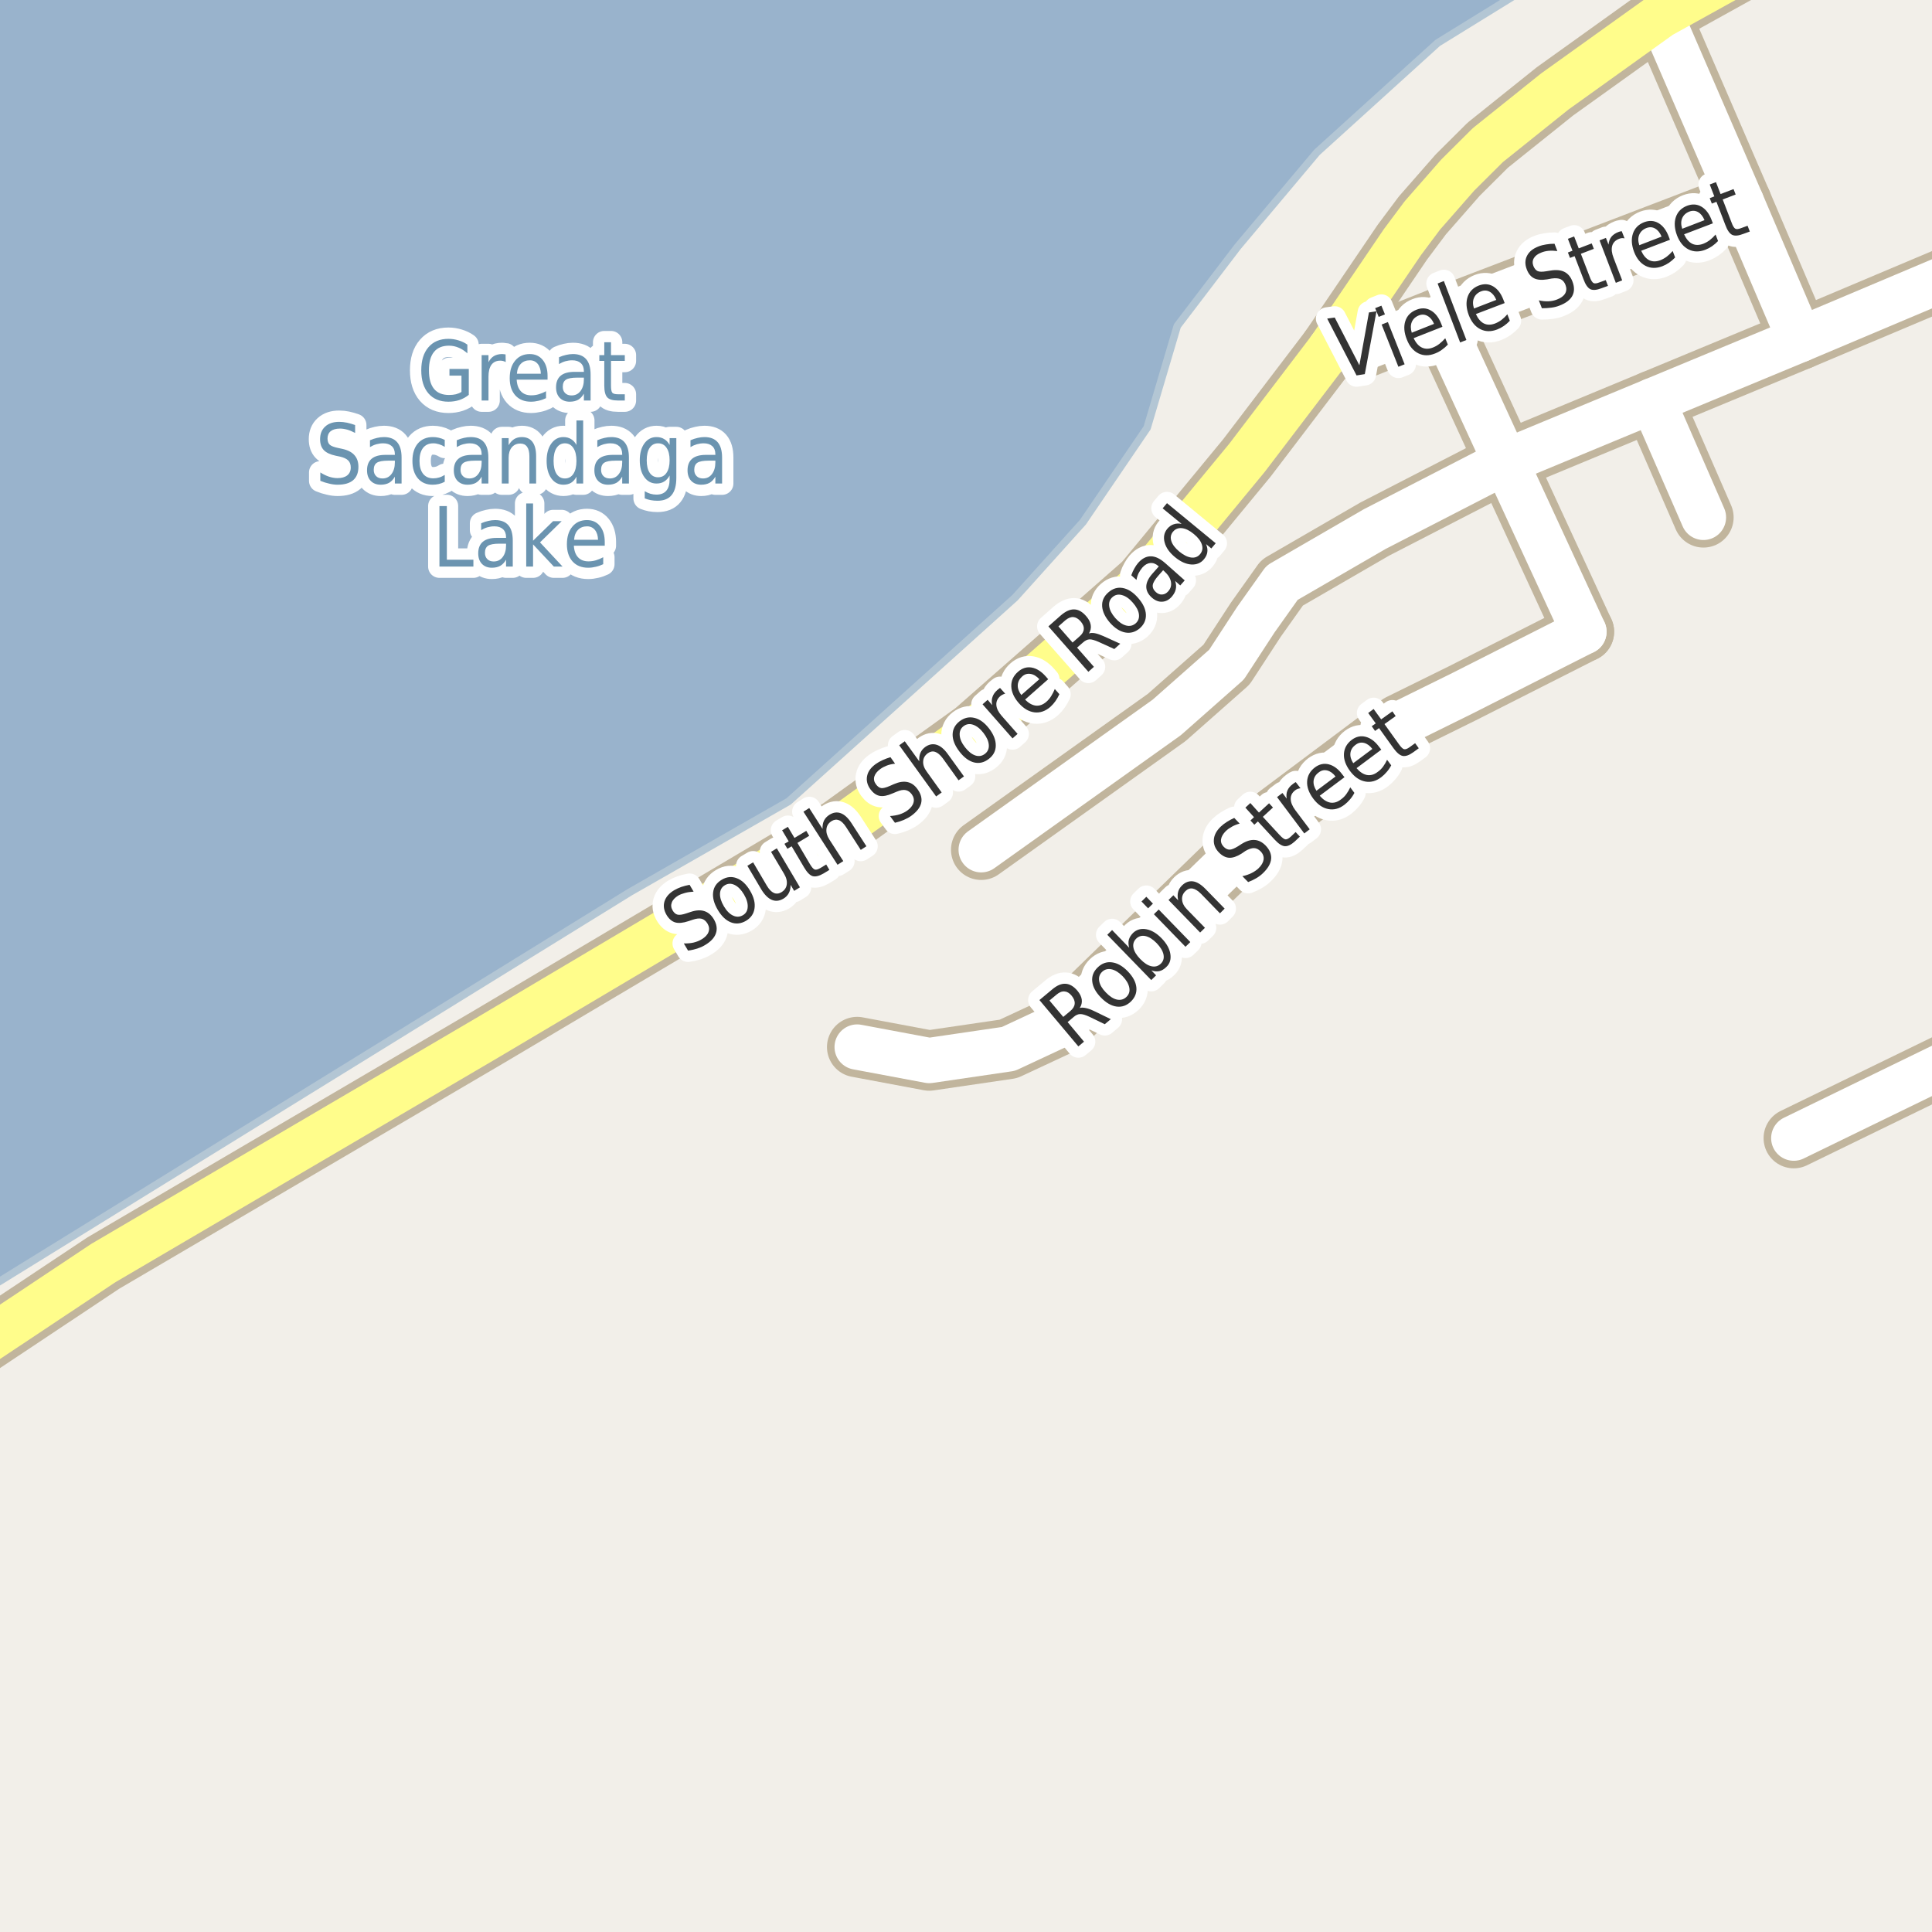<?xml version="1.0" encoding="UTF-8"?>
<svg xmlns="http://www.w3.org/2000/svg" xmlns:xlink="http://www.w3.org/1999/xlink" width="256pt" height="256pt" viewBox="0 0 256 256" version="1.1">
<g id="surface2">
<rect x="0" y="0" width="256" height="256" style="fill:rgb(94.902%,93.725%,91.373%);fill-opacity:1;stroke:none;"/>
<path style=" stroke:none;fill-rule:evenodd;fill:rgb(60%,70.196%,80%);fill-opacity:1;" d="M -4 259 L -4 172.215 L 83.5 118.191 L 104.496 106.191 L 134.5 79.188 L 143.496 69.188 L 152 56.691 L 155.996 43.191 L 164 32.688 L 174.5 20.188 L 190.496 5.688 L 206.199 -4 L 259 -4 L -4 -4 Z M -4 259 "/>
<path style="fill:none;stroke-width:1;stroke-linecap:round;stroke-linejoin:round;stroke:rgb(70.196%,77.647%,83.137%);stroke-opacity:1;stroke-miterlimit:10;" d="M -4 259 L -4 172.215 L 83.5 118.191 L 104.496 106.191 L 134.5 79.188 L 143.496 69.188 L 152 56.691 L 155.996 43.191 L 164 32.688 L 174.5 20.188 L 190.496 5.688 L 206.199 -4 L 259 -4 L -4 -4 L -4 259 "/>
<path style=" stroke:none;fill-rule:evenodd;fill:rgb(60%,70.196%,80%);fill-opacity:1;" d="M -4 -4 L 259 -4 L 259 259 L 259 -4 L 259 259 L 259 -4 Z M -8239283.43 5354244.234 Z M -8239283.43 5354244.234 "/>
<path style="fill:none;stroke-width:1;stroke-linecap:round;stroke-linejoin:round;stroke:rgb(70.196%,77.647%,83.137%);stroke-opacity:1;stroke-miterlimit:10;" d="M -4 -4 L 259 -4 L 259 259 L 259 -4 L 259 259 L 259 -4 L -4 -4 "/>
<path style="fill:none;stroke-width:8;stroke-linecap:round;stroke-linejoin:round;stroke:rgb(75.686%,70.98%,61.569%);stroke-opacity:1;stroke-miterlimit:10;" d="M 218.977 53.098 L 225.715 68.555 "/>
<path style="fill:none;stroke-width:8;stroke-linecap:round;stroke-linejoin:round;stroke:rgb(75.686%,70.98%,61.569%);stroke-opacity:1;stroke-miterlimit:10;" d="M 190.723 42.145 L 199.48 61.188 L 209.879 83.707 "/>
<path style="fill:none;stroke-width:8;stroke-linecap:round;stroke-linejoin:round;stroke:rgb(75.686%,70.98%,61.569%);stroke-opacity:1;stroke-miterlimit:10;" d="M 220.047 2.07 L 230.754 26.812 L 238.504 44.996 "/>
<path style="fill:none;stroke-width:8;stroke-linecap:round;stroke-linejoin:round;stroke:rgb(75.686%,70.98%,61.569%);stroke-opacity:1;stroke-miterlimit:10;" d="M 230.754 26.812 L 190.723 42.145 L 180.48 46.195 L 176.25 46.195 "/>
<path style="fill:none;stroke-width:8;stroke-linecap:round;stroke-linejoin:round;stroke:rgb(75.686%,70.98%,61.569%);stroke-opacity:1;stroke-miterlimit:10;" d="M 264 138.004 L 257.594 141.121 L 237.684 150.809 "/>
<path style="fill:none;stroke-width:8;stroke-linecap:round;stroke-linejoin:round;stroke:rgb(75.686%,70.98%,61.569%);stroke-opacity:1;stroke-miterlimit:10;" d="M 209.879 83.707 L 193.766 91.867 L 185.465 95.961 L 169.062 108.246 L 159.629 117.398 L 140.949 135.566 L 133.621 138.988 L 123.129 140.527 L 113.578 138.738 "/>
<path style="fill:none;stroke-width:8;stroke-linecap:round;stroke-linejoin:round;stroke:rgb(75.686%,70.98%,61.569%);stroke-opacity:1;stroke-miterlimit:10;" d="M 264 34.125 L 258.926 36.375 L 238.504 44.996 L 218.977 53.098 L 199.48 61.188 L 182.16 70.105 L 169.883 77.215 L 166.395 82.125 L 162.52 88.066 L 154.602 95.062 L 130.012 112.598 "/>
<path style="fill:none;stroke-width:8;stroke-linecap:round;stroke-linejoin:round;stroke:rgb(75.686%,70.98%,61.569%);stroke-opacity:1;stroke-miterlimit:10;" d="M -9 182.465 L 13.688 167.363 L 64.578 137.5 L 111.254 109.812 L 129.125 96.945 L 151.566 77.23 L 165.219 60.68 L 176.25 46.195 L 185.816 32.098 L 188.473 28.543 L 193.156 23.199 L 197.145 19.23 L 206.02 12.121 L 220.047 2.07 L 240.016 -9 "/>
<path style="fill:none;stroke-width:6;stroke-linecap:round;stroke-linejoin:round;stroke:rgb(100%,100%,100%);stroke-opacity:1;stroke-miterlimit:10;" d="M 218.977 53.098 L 225.715 68.555 "/>
<path style="fill:none;stroke-width:6;stroke-linecap:round;stroke-linejoin:round;stroke:rgb(100%,100%,100%);stroke-opacity:1;stroke-miterlimit:10;" d="M 190.723 42.145 L 199.48 61.188 L 209.879 83.707 "/>
<path style="fill:none;stroke-width:6;stroke-linecap:round;stroke-linejoin:round;stroke:rgb(100%,100%,100%);stroke-opacity:1;stroke-miterlimit:10;" d="M 220.047 2.07 L 230.754 26.812 L 238.504 44.996 "/>
<path style="fill:none;stroke-width:6;stroke-linecap:round;stroke-linejoin:round;stroke:rgb(100%,100%,100%);stroke-opacity:1;stroke-miterlimit:10;" d="M 230.754 26.812 L 190.723 42.145 L 180.48 46.195 L 176.25 46.195 "/>
<path style="fill:none;stroke-width:6;stroke-linecap:round;stroke-linejoin:round;stroke:rgb(100%,100%,100%);stroke-opacity:1;stroke-miterlimit:10;" d="M 264 138.004 L 257.594 141.121 L 237.684 150.809 "/>
<path style="fill:none;stroke-width:6;stroke-linecap:round;stroke-linejoin:round;stroke:rgb(100%,100%,100%);stroke-opacity:1;stroke-miterlimit:10;" d="M 209.879 83.707 L 193.766 91.867 L 185.465 95.961 L 169.062 108.246 L 159.629 117.398 L 140.949 135.566 L 133.621 138.988 L 123.129 140.527 L 113.578 138.738 "/>
<path style="fill:none;stroke-width:6;stroke-linecap:round;stroke-linejoin:round;stroke:rgb(100%,100%,100%);stroke-opacity:1;stroke-miterlimit:10;" d="M 264 34.125 L 258.926 36.375 L 238.504 44.996 L 218.977 53.098 L 199.48 61.188 L 182.16 70.105 L 169.883 77.215 L 166.395 82.125 L 162.52 88.066 L 154.602 95.062 L 130.012 112.598 "/>
<path style="fill:none;stroke-width:6;stroke-linecap:round;stroke-linejoin:round;stroke:rgb(100%,99.216%,54.51%);stroke-opacity:1;stroke-miterlimit:10;" d="M -9 182.465 L 13.688 167.363 L 64.578 137.5 L 111.254 109.812 L 129.125 96.945 L 151.566 77.23 L 165.219 60.68 L 176.25 46.195 L 185.816 32.098 L 188.473 28.543 L 193.156 23.199 L 197.145 19.23 L 206.02 12.121 L 220.047 2.07 L 240.016 -9 "/>
<path style="fill:none;stroke-width:3;stroke-linecap:round;stroke-linejoin:round;stroke:rgb(100%,100%,100%);stroke-opacity:1;stroke-miterlimit:10;" d="M 91.375 117.242 L 91.906 118.148 C 91.477 118.172 91.098 118.227 90.766 118.32 C 90.434 118.406 90.137 118.52 89.875 118.664 C 89.43 118.938 89.141 119.242 89.016 119.586 C 88.883 119.93 88.918 120.281 89.125 120.633 C 89.305 120.945 89.523 121.133 89.781 121.195 C 90.031 121.258 90.422 121.203 90.953 121.023 L 91.516 120.836 C 92.223 120.598 92.828 120.562 93.328 120.727 C 93.828 120.883 94.242 121.238 94.578 121.789 C 94.973 122.457 95.066 123.086 94.859 123.68 C 94.66 124.266 94.172 124.785 93.391 125.242 C 93.098 125.422 92.758 125.57 92.375 125.695 C 92 125.812 91.598 125.898 91.172 125.961 L 90.609 125.008 C 91.078 125.02 91.504 124.984 91.891 124.898 C 92.285 124.805 92.641 124.664 92.953 124.477 C 93.43 124.195 93.738 123.875 93.875 123.508 C 94.02 123.145 93.977 122.77 93.75 122.383 C 93.539 122.039 93.285 121.828 92.984 121.742 C 92.68 121.66 92.285 121.703 91.797 121.867 L 91.234 122.055 C 90.516 122.297 89.934 122.352 89.484 122.227 C 89.027 122.094 88.641 121.766 88.328 121.242 C 87.965 120.629 87.871 120.031 88.047 119.445 C 88.227 118.863 88.652 118.367 89.328 117.961 C 89.633 117.785 89.949 117.641 90.281 117.523 C 90.617 117.41 90.977 117.316 91.375 117.242 Z M 96.059 117.289 C 95.645 117.531 95.426 117.906 95.402 118.414 C 95.383 118.914 95.555 119.473 95.918 120.086 C 96.281 120.703 96.688 121.113 97.137 121.32 C 97.582 121.531 98.016 121.516 98.434 121.273 C 98.84 121.035 99.051 120.672 99.074 120.18 C 99.105 119.68 98.938 119.125 98.574 118.508 C 98.207 117.895 97.797 117.477 97.34 117.258 C 96.891 117.039 96.465 117.051 96.059 117.289 Z M 95.637 116.57 C 96.293 116.176 96.953 116.109 97.621 116.367 C 98.297 116.617 98.887 117.172 99.387 118.023 C 99.887 118.867 100.082 119.645 99.98 120.352 C 99.887 121.062 99.512 121.613 98.855 122.008 C 98.176 122.406 97.504 122.473 96.84 122.211 C 96.184 121.953 95.605 121.398 95.105 120.555 C 94.605 119.703 94.402 118.926 94.496 118.227 C 94.582 117.52 94.961 116.969 95.637 116.57 Z M 100.871 117.844 L 99.027 114.719 L 99.793 114.266 L 101.621 117.375 C 101.91 117.855 102.215 118.168 102.527 118.312 C 102.848 118.461 103.184 118.434 103.527 118.234 C 103.941 117.984 104.184 117.648 104.246 117.219 C 104.316 116.781 104.203 116.309 103.902 115.797 L 102.168 112.875 L 102.934 112.406 L 105.996 117.578 L 105.23 118.047 L 104.762 117.25 C 104.762 117.668 104.684 118.027 104.527 118.328 C 104.371 118.633 104.129 118.883 103.809 119.078 C 103.277 119.391 102.762 119.445 102.262 119.234 C 101.762 119.016 101.301 118.555 100.871 117.844 Z M 100.871 113.453 Z M 104.398 109.562 L 105.273 111.031 L 106.836 110.094 L 107.227 110.75 L 105.664 111.688 L 107.32 114.5 C 107.57 114.918 107.781 115.156 107.961 115.219 C 108.137 115.273 108.387 115.203 108.711 115.016 L 109.477 114.547 L 109.898 115.266 L 109.133 115.734 C 108.539 116.078 108.055 116.199 107.68 116.094 C 107.312 115.98 106.938 115.602 106.555 114.953 L 104.898 112.141 L 104.336 112.469 L 103.945 111.812 L 104.508 111.484 L 103.633 110.016 Z M 112.836 109.086 L 114.805 112.133 L 114.055 112.617 L 112.117 109.602 C 111.805 109.113 111.484 108.805 111.164 108.68 C 110.84 108.555 110.512 108.598 110.18 108.805 C 109.773 109.066 109.551 109.414 109.508 109.852 C 109.457 110.289 109.586 110.754 109.898 111.242 L 111.742 114.102 L 110.977 114.586 L 106.461 107.555 L 107.227 107.07 L 108.992 109.836 C 108.973 109.41 109.035 109.047 109.18 108.742 C 109.328 108.441 109.562 108.188 109.883 107.977 C 110.402 107.645 110.914 107.57 111.414 107.758 C 111.914 107.945 112.387 108.391 112.836 109.086 Z M 117.992 100.332 L 118.602 101.191 C 118.195 101.234 117.832 101.316 117.508 101.441 C 117.188 101.566 116.898 101.719 116.648 101.895 C 116.223 102.207 115.957 102.543 115.852 102.895 C 115.75 103.25 115.82 103.594 116.07 103.926 C 116.281 104.219 116.516 104.387 116.773 104.426 C 117.023 104.457 117.41 104.359 117.93 104.129 L 118.461 103.895 C 119.137 103.605 119.73 103.516 120.242 103.629 C 120.762 103.734 121.211 104.051 121.586 104.582 C 122.043 105.219 122.199 105.832 122.055 106.426 C 121.906 107.02 121.465 107.582 120.727 108.113 C 120.445 108.312 120.121 108.488 119.758 108.645 C 119.391 108.801 119 108.926 118.586 109.02 L 117.93 108.129 C 118.398 108.098 118.82 108.027 119.195 107.91 C 119.578 107.785 119.918 107.621 120.211 107.41 C 120.656 107.09 120.934 106.738 121.039 106.363 C 121.152 105.988 121.078 105.621 120.82 105.254 C 120.578 104.934 120.305 104.746 119.992 104.691 C 119.688 104.629 119.305 104.699 118.836 104.895 L 118.273 105.129 C 117.586 105.434 117.016 105.543 116.555 105.457 C 116.098 105.363 115.688 105.066 115.32 104.566 C 114.914 103.996 114.773 103.41 114.898 102.816 C 115.016 102.223 115.395 101.699 116.039 101.238 C 116.312 101.043 116.613 100.871 116.945 100.723 C 117.281 100.566 117.629 100.438 117.992 100.332 Z M 125.605 99.941 L 127.73 102.879 L 127.012 103.395 L 124.918 100.473 C 124.574 100.016 124.238 99.734 123.918 99.629 C 123.594 99.516 123.273 99.574 122.949 99.801 C 122.555 100.082 122.348 100.441 122.324 100.879 C 122.293 101.316 122.449 101.77 122.793 102.238 L 124.777 105.004 L 124.043 105.535 L 119.152 98.754 L 119.887 98.223 L 121.809 100.879 C 121.777 100.465 121.824 100.098 121.949 99.785 C 122.074 99.473 122.293 99.203 122.605 98.973 C 123.105 98.621 123.609 98.527 124.121 98.691 C 124.629 98.848 125.125 99.266 125.605 99.941 Z M 127.664 96.23 C 127.289 96.523 127.125 96.918 127.164 97.418 C 127.195 97.918 127.43 98.449 127.867 99.012 C 128.316 99.586 128.773 99.949 129.242 100.105 C 129.711 100.254 130.133 100.18 130.508 99.887 C 130.883 99.598 131.055 99.207 131.023 98.715 C 130.992 98.215 130.75 97.68 130.305 97.105 C 129.867 96.543 129.406 96.184 128.93 96.027 C 128.461 95.871 128.039 95.941 127.664 96.23 Z M 127.148 95.574 C 127.766 95.105 128.414 94.957 129.102 95.121 C 129.797 95.277 130.449 95.746 131.055 96.527 C 131.656 97.309 131.953 98.059 131.945 98.777 C 131.945 99.496 131.637 100.09 131.023 100.559 C 130.406 101.039 129.758 101.195 129.07 101.027 C 128.383 100.852 127.738 100.371 127.133 99.59 C 126.531 98.809 126.227 98.066 126.227 97.355 C 126.227 96.648 126.535 96.055 127.148 95.574 Z M 133.195 91.918 C 133.082 91.941 132.969 91.98 132.852 92.043 C 132.738 92.098 132.633 92.164 132.539 92.246 C 132.156 92.582 131.984 92.977 132.023 93.434 C 132.055 93.883 132.297 94.363 132.742 94.871 L 134.836 97.246 L 134.164 97.84 L 130.195 93.324 L 130.867 92.73 L 131.477 93.434 C 131.383 93.039 131.395 92.68 131.508 92.355 C 131.613 92.023 131.828 91.715 132.148 91.434 C 132.191 91.395 132.242 91.352 132.305 91.309 C 132.367 91.258 132.438 91.207 132.508 91.152 Z M 138.578 89.641 L 138.891 90 L 135.828 92.703 C 136.309 93.184 136.785 93.449 137.266 93.5 C 137.754 93.543 138.219 93.371 138.656 92.984 C 138.914 92.758 139.129 92.5 139.297 92.219 C 139.473 91.938 139.629 91.633 139.766 91.297 L 140.375 91.984 C 140.227 92.309 140.055 92.609 139.859 92.891 C 139.66 93.172 139.438 93.43 139.188 93.656 C 138.531 94.23 137.828 94.477 137.078 94.391 C 136.328 94.297 135.637 93.891 135 93.172 C 134.355 92.434 134.023 91.688 134 90.938 C 133.98 90.188 134.277 89.547 134.891 89.016 C 135.445 88.527 136.047 88.34 136.703 88.453 C 137.359 88.57 137.984 88.965 138.578 89.641 Z M 137.719 90 C 137.352 89.594 136.961 89.359 136.547 89.297 C 136.141 89.227 135.777 89.336 135.453 89.625 C 135.078 89.961 134.883 90.344 134.859 90.781 C 134.84 91.211 134.996 91.648 135.328 92.094 Z M 144.293 83.938 C 144.5 83.855 144.766 83.844 145.09 83.906 C 145.41 83.969 145.801 84.105 146.262 84.312 L 148.434 85.297 L 147.652 86 L 145.59 85.062 C 145.059 84.824 144.652 84.711 144.371 84.719 C 144.09 84.73 143.801 84.867 143.512 85.125 L 142.715 85.812 L 144.949 88.359 L 144.215 89.016 L 138.918 83 L 140.559 81.547 C 141.195 80.996 141.789 80.73 142.34 80.75 C 142.895 80.762 143.426 81.062 143.934 81.656 C 144.266 82.031 144.465 82.418 144.527 82.812 C 144.59 83.199 144.512 83.574 144.293 83.938 Z M 140.246 83 L 142.121 85.141 L 143.027 84.344 C 143.395 84.031 143.582 83.711 143.605 83.375 C 143.637 83.031 143.496 82.684 143.184 82.328 C 142.871 81.977 142.551 81.789 142.215 81.766 C 141.871 81.746 141.52 81.891 141.152 82.203 Z M 147.414 79.117 C 147.051 79.43 146.906 79.836 146.977 80.336 C 147.039 80.828 147.305 81.344 147.773 81.883 C 148.254 82.426 148.73 82.758 149.211 82.883 C 149.688 83.008 150.109 82.914 150.477 82.602 C 150.828 82.289 150.977 81.891 150.914 81.398 C 150.852 80.91 150.578 80.395 150.102 79.852 C 149.633 79.312 149.152 78.977 148.664 78.852 C 148.188 78.719 147.77 78.805 147.414 79.117 Z M 146.867 78.492 C 147.441 77.984 148.078 77.789 148.773 77.914 C 149.48 78.039 150.156 78.477 150.805 79.227 C 151.449 79.957 151.793 80.68 151.836 81.398 C 151.875 82.117 151.609 82.734 151.039 83.242 C 150.445 83.754 149.793 83.941 149.086 83.805 C 148.391 83.672 147.719 83.238 147.07 82.508 C 146.426 81.758 146.082 81.031 146.039 80.32 C 146 79.613 146.273 79.004 146.867 78.492 Z M 153.527 76.23 C 153.051 76.762 152.789 77.195 152.746 77.527 C 152.707 77.863 152.848 78.176 153.168 78.465 C 153.43 78.695 153.703 78.801 153.996 78.777 C 154.297 78.758 154.562 78.617 154.793 78.355 C 155.125 77.98 155.246 77.555 155.152 77.074 C 155.059 76.598 154.77 76.145 154.293 75.715 L 154.121 75.559 Z M 154.402 74.621 L 156.98 76.902 L 156.387 77.574 L 155.715 76.98 C 155.848 77.379 155.875 77.746 155.793 78.09 C 155.719 78.426 155.535 78.758 155.246 79.09 C 154.879 79.496 154.457 79.711 153.98 79.73 C 153.512 79.754 153.059 79.57 152.621 79.184 C 152.121 78.738 151.879 78.246 151.887 77.715 C 151.898 77.176 152.176 76.602 152.715 75.996 L 153.543 75.059 L 153.48 74.996 C 153.137 74.695 152.785 74.566 152.418 74.605 C 152.043 74.637 151.695 74.836 151.371 75.199 C 151.176 75.43 151.008 75.68 150.871 75.949 C 150.738 76.223 150.645 76.52 150.59 76.84 L 149.902 76.23 C 150.02 75.887 150.152 75.586 150.309 75.324 C 150.457 75.055 150.621 74.809 150.809 74.59 C 151.332 73.996 151.895 73.707 152.496 73.715 C 153.09 73.715 153.723 74.02 154.402 74.621 Z M 156.57 69.422 L 154.055 67.359 L 154.633 66.672 L 161.086 71.984 L 160.508 72.672 L 159.805 72.094 C 159.969 72.469 160.027 72.824 159.977 73.156 C 159.934 73.48 159.789 73.793 159.539 74.094 C 159.121 74.605 158.555 74.84 157.836 74.797 C 157.129 74.746 156.41 74.418 155.68 73.812 C 154.953 73.211 154.5 72.562 154.32 71.875 C 154.133 71.188 154.25 70.59 154.664 70.078 C 154.914 69.777 155.203 69.574 155.523 69.469 C 155.836 69.355 156.188 69.34 156.57 69.422 Z M 156.273 73.094 C 156.836 73.555 157.359 73.812 157.836 73.875 C 158.324 73.938 158.719 73.789 159.023 73.422 C 159.324 73.059 159.402 72.641 159.258 72.172 C 159.109 71.695 158.758 71.227 158.195 70.766 C 157.633 70.297 157.109 70.039 156.617 69.984 C 156.129 69.934 155.734 70.09 155.43 70.453 C 155.129 70.82 155.055 71.234 155.211 71.703 C 155.359 72.164 155.711 72.625 156.273 73.094 Z M 156.273 73.094 "/>
<path style=" stroke:none;fill-rule:evenodd;fill:rgb(20%,20%,20%);fill-opacity:1;" d="M 91.375 117.242 L 91.906 118.148 C 91.477 118.172 91.098 118.227 90.766 118.32 C 90.434 118.406 90.137 118.52 89.875 118.664 C 89.43 118.938 89.141 119.242 89.016 119.586 C 88.883 119.93 88.918 120.281 89.125 120.633 C 89.305 120.945 89.523 121.133 89.781 121.195 C 90.031 121.258 90.422 121.203 90.953 121.023 L 91.516 120.836 C 92.223 120.598 92.828 120.562 93.328 120.727 C 93.828 120.883 94.242 121.238 94.578 121.789 C 94.973 122.457 95.066 123.086 94.859 123.68 C 94.66 124.266 94.172 124.785 93.391 125.242 C 93.098 125.422 92.758 125.57 92.375 125.695 C 92 125.812 91.598 125.898 91.172 125.961 L 90.609 125.008 C 91.078 125.02 91.504 124.984 91.891 124.898 C 92.285 124.805 92.641 124.664 92.953 124.477 C 93.43 124.195 93.738 123.875 93.875 123.508 C 94.02 123.145 93.977 122.77 93.75 122.383 C 93.539 122.039 93.285 121.828 92.984 121.742 C 92.68 121.66 92.285 121.703 91.797 121.867 L 91.234 122.055 C 90.516 122.297 89.934 122.352 89.484 122.227 C 89.027 122.094 88.641 121.766 88.328 121.242 C 87.965 120.629 87.871 120.031 88.047 119.445 C 88.227 118.863 88.652 118.367 89.328 117.961 C 89.633 117.785 89.949 117.641 90.281 117.523 C 90.617 117.41 90.977 117.316 91.375 117.242 Z M 96.059 117.289 C 95.645 117.531 95.426 117.906 95.402 118.414 C 95.383 118.914 95.555 119.473 95.918 120.086 C 96.281 120.703 96.688 121.113 97.137 121.32 C 97.582 121.531 98.016 121.516 98.434 121.273 C 98.84 121.035 99.051 120.672 99.074 120.18 C 99.105 119.68 98.938 119.125 98.574 118.508 C 98.207 117.895 97.797 117.477 97.34 117.258 C 96.891 117.039 96.465 117.051 96.059 117.289 Z M 95.637 116.57 C 96.293 116.176 96.953 116.109 97.621 116.367 C 98.297 116.617 98.887 117.172 99.387 118.023 C 99.887 118.867 100.082 119.645 99.98 120.352 C 99.887 121.062 99.512 121.613 98.855 122.008 C 98.176 122.406 97.504 122.473 96.84 122.211 C 96.184 121.953 95.605 121.398 95.105 120.555 C 94.605 119.703 94.402 118.926 94.496 118.227 C 94.582 117.52 94.961 116.969 95.637 116.57 Z M 100.871 117.844 L 99.027 114.719 L 99.793 114.266 L 101.621 117.375 C 101.91 117.855 102.215 118.168 102.527 118.312 C 102.848 118.461 103.184 118.434 103.527 118.234 C 103.941 117.984 104.184 117.648 104.246 117.219 C 104.316 116.781 104.203 116.309 103.902 115.797 L 102.168 112.875 L 102.934 112.406 L 105.996 117.578 L 105.23 118.047 L 104.762 117.25 C 104.762 117.668 104.684 118.027 104.527 118.328 C 104.371 118.633 104.129 118.883 103.809 119.078 C 103.277 119.391 102.762 119.445 102.262 119.234 C 101.762 119.016 101.301 118.555 100.871 117.844 Z M 100.871 113.453 Z M 104.398 109.562 L 105.273 111.031 L 106.836 110.094 L 107.227 110.75 L 105.664 111.688 L 107.32 114.5 C 107.57 114.918 107.781 115.156 107.961 115.219 C 108.137 115.273 108.387 115.203 108.711 115.016 L 109.477 114.547 L 109.898 115.266 L 109.133 115.734 C 108.539 116.078 108.055 116.199 107.68 116.094 C 107.312 115.98 106.938 115.602 106.555 114.953 L 104.898 112.141 L 104.336 112.469 L 103.945 111.812 L 104.508 111.484 L 103.633 110.016 Z M 112.836 109.086 L 114.805 112.133 L 114.055 112.617 L 112.117 109.602 C 111.805 109.113 111.484 108.805 111.164 108.68 C 110.84 108.555 110.512 108.598 110.18 108.805 C 109.773 109.066 109.551 109.414 109.508 109.852 C 109.457 110.289 109.586 110.754 109.898 111.242 L 111.742 114.102 L 110.977 114.586 L 106.461 107.555 L 107.227 107.07 L 108.992 109.836 C 108.973 109.41 109.035 109.047 109.18 108.742 C 109.328 108.441 109.562 108.188 109.883 107.977 C 110.402 107.645 110.914 107.57 111.414 107.758 C 111.914 107.945 112.387 108.391 112.836 109.086 Z M 117.992 100.332 L 118.602 101.191 C 118.195 101.234 117.832 101.316 117.508 101.441 C 117.188 101.566 116.898 101.719 116.648 101.895 C 116.223 102.207 115.957 102.543 115.852 102.895 C 115.75 103.25 115.82 103.594 116.07 103.926 C 116.281 104.219 116.516 104.387 116.773 104.426 C 117.023 104.457 117.41 104.359 117.93 104.129 L 118.461 103.895 C 119.137 103.605 119.73 103.516 120.242 103.629 C 120.762 103.734 121.211 104.051 121.586 104.582 C 122.043 105.219 122.199 105.832 122.055 106.426 C 121.906 107.02 121.465 107.582 120.727 108.113 C 120.445 108.312 120.121 108.488 119.758 108.645 C 119.391 108.801 119 108.926 118.586 109.02 L 117.93 108.129 C 118.398 108.098 118.82 108.027 119.195 107.91 C 119.578 107.785 119.918 107.621 120.211 107.41 C 120.656 107.09 120.934 106.738 121.039 106.363 C 121.152 105.988 121.078 105.621 120.82 105.254 C 120.578 104.934 120.305 104.746 119.992 104.691 C 119.688 104.629 119.305 104.699 118.836 104.895 L 118.273 105.129 C 117.586 105.434 117.016 105.543 116.555 105.457 C 116.098 105.363 115.688 105.066 115.32 104.566 C 114.914 103.996 114.773 103.41 114.898 102.816 C 115.016 102.223 115.395 101.699 116.039 101.238 C 116.312 101.043 116.613 100.871 116.945 100.723 C 117.281 100.566 117.629 100.438 117.992 100.332 Z M 125.605 99.941 L 127.73 102.879 L 127.012 103.395 L 124.918 100.473 C 124.574 100.016 124.238 99.734 123.918 99.629 C 123.594 99.516 123.273 99.574 122.949 99.801 C 122.555 100.082 122.348 100.441 122.324 100.879 C 122.293 101.316 122.449 101.77 122.793 102.238 L 124.777 105.004 L 124.043 105.535 L 119.152 98.754 L 119.887 98.223 L 121.809 100.879 C 121.777 100.465 121.824 100.098 121.949 99.785 C 122.074 99.473 122.293 99.203 122.605 98.973 C 123.105 98.621 123.609 98.527 124.121 98.691 C 124.629 98.848 125.125 99.266 125.605 99.941 Z M 127.664 96.23 C 127.289 96.523 127.125 96.918 127.164 97.418 C 127.195 97.918 127.43 98.449 127.867 99.012 C 128.316 99.586 128.773 99.949 129.242 100.105 C 129.711 100.254 130.133 100.18 130.508 99.887 C 130.883 99.598 131.055 99.207 131.023 98.715 C 130.992 98.215 130.75 97.68 130.305 97.105 C 129.867 96.543 129.406 96.184 128.93 96.027 C 128.461 95.871 128.039 95.941 127.664 96.23 Z M 127.148 95.574 C 127.766 95.105 128.414 94.957 129.102 95.121 C 129.797 95.277 130.449 95.746 131.055 96.527 C 131.656 97.309 131.953 98.059 131.945 98.777 C 131.945 99.496 131.637 100.09 131.023 100.559 C 130.406 101.039 129.758 101.195 129.07 101.027 C 128.383 100.852 127.738 100.371 127.133 99.59 C 126.531 98.809 126.227 98.066 126.227 97.355 C 126.227 96.648 126.535 96.055 127.148 95.574 Z M 133.195 91.918 C 133.082 91.941 132.969 91.98 132.852 92.043 C 132.738 92.098 132.633 92.164 132.539 92.246 C 132.156 92.582 131.984 92.977 132.023 93.434 C 132.055 93.883 132.297 94.363 132.742 94.871 L 134.836 97.246 L 134.164 97.84 L 130.195 93.324 L 130.867 92.73 L 131.477 93.434 C 131.383 93.039 131.395 92.68 131.508 92.355 C 131.613 92.023 131.828 91.715 132.148 91.434 C 132.191 91.395 132.242 91.352 132.305 91.309 C 132.367 91.258 132.438 91.207 132.508 91.152 Z M 138.578 89.641 L 138.891 90 L 135.828 92.703 C 136.309 93.184 136.785 93.449 137.266 93.5 C 137.754 93.543 138.219 93.371 138.656 92.984 C 138.914 92.758 139.129 92.5 139.297 92.219 C 139.473 91.938 139.629 91.633 139.766 91.297 L 140.375 91.984 C 140.227 92.309 140.055 92.609 139.859 92.891 C 139.66 93.172 139.438 93.43 139.188 93.656 C 138.531 94.23 137.828 94.477 137.078 94.391 C 136.328 94.297 135.637 93.891 135 93.172 C 134.355 92.434 134.023 91.688 134 90.938 C 133.98 90.188 134.277 89.547 134.891 89.016 C 135.445 88.527 136.047 88.34 136.703 88.453 C 137.359 88.57 137.984 88.965 138.578 89.641 Z M 137.719 90 C 137.352 89.594 136.961 89.359 136.547 89.297 C 136.141 89.227 135.777 89.336 135.453 89.625 C 135.078 89.961 134.883 90.344 134.859 90.781 C 134.84 91.211 134.996 91.648 135.328 92.094 Z M 144.293 83.938 C 144.5 83.855 144.766 83.844 145.09 83.906 C 145.41 83.969 145.801 84.105 146.262 84.312 L 148.434 85.297 L 147.652 86 L 145.59 85.062 C 145.059 84.824 144.652 84.711 144.371 84.719 C 144.09 84.73 143.801 84.867 143.512 85.125 L 142.715 85.812 L 144.949 88.359 L 144.215 89.016 L 138.918 83 L 140.559 81.547 C 141.195 80.996 141.789 80.73 142.34 80.75 C 142.895 80.762 143.426 81.062 143.934 81.656 C 144.266 82.031 144.465 82.418 144.527 82.812 C 144.59 83.199 144.512 83.574 144.293 83.938 Z M 140.246 83 L 142.121 85.141 L 143.027 84.344 C 143.395 84.031 143.582 83.711 143.605 83.375 C 143.637 83.031 143.496 82.684 143.184 82.328 C 142.871 81.977 142.551 81.789 142.215 81.766 C 141.871 81.746 141.52 81.891 141.152 82.203 Z M 147.414 79.117 C 147.051 79.43 146.906 79.836 146.977 80.336 C 147.039 80.828 147.305 81.344 147.773 81.883 C 148.254 82.426 148.73 82.758 149.211 82.883 C 149.688 83.008 150.109 82.914 150.477 82.602 C 150.828 82.289 150.977 81.891 150.914 81.398 C 150.852 80.91 150.578 80.395 150.102 79.852 C 149.633 79.312 149.152 78.977 148.664 78.852 C 148.188 78.719 147.77 78.805 147.414 79.117 Z M 146.867 78.492 C 147.441 77.984 148.078 77.789 148.773 77.914 C 149.48 78.039 150.156 78.477 150.805 79.227 C 151.449 79.957 151.793 80.68 151.836 81.398 C 151.875 82.117 151.609 82.734 151.039 83.242 C 150.445 83.754 149.793 83.941 149.086 83.805 C 148.391 83.672 147.719 83.238 147.07 82.508 C 146.426 81.758 146.082 81.031 146.039 80.32 C 146 79.613 146.273 79.004 146.867 78.492 Z M 153.527 76.23 C 153.051 76.762 152.789 77.195 152.746 77.527 C 152.707 77.863 152.848 78.176 153.168 78.465 C 153.43 78.695 153.703 78.801 153.996 78.777 C 154.297 78.758 154.562 78.617 154.793 78.355 C 155.125 77.98 155.246 77.555 155.152 77.074 C 155.059 76.598 154.77 76.145 154.293 75.715 L 154.121 75.559 Z M 154.402 74.621 L 156.98 76.902 L 156.387 77.574 L 155.715 76.98 C 155.848 77.379 155.875 77.746 155.793 78.09 C 155.719 78.426 155.535 78.758 155.246 79.09 C 154.879 79.496 154.457 79.711 153.98 79.73 C 153.512 79.754 153.059 79.57 152.621 79.184 C 152.121 78.738 151.879 78.246 151.887 77.715 C 151.898 77.176 152.176 76.602 152.715 75.996 L 153.543 75.059 L 153.48 74.996 C 153.137 74.695 152.785 74.566 152.418 74.605 C 152.043 74.637 151.695 74.836 151.371 75.199 C 151.176 75.43 151.008 75.68 150.871 75.949 C 150.738 76.223 150.645 76.52 150.59 76.84 L 149.902 76.23 C 150.02 75.887 150.152 75.586 150.309 75.324 C 150.457 75.055 150.621 74.809 150.809 74.59 C 151.332 73.996 151.895 73.707 152.496 73.715 C 153.09 73.715 153.723 74.02 154.402 74.621 Z M 156.57 69.422 L 154.055 67.359 L 154.633 66.672 L 161.086 71.984 L 160.508 72.672 L 159.805 72.094 C 159.969 72.469 160.027 72.824 159.977 73.156 C 159.934 73.48 159.789 73.793 159.539 74.094 C 159.121 74.605 158.555 74.84 157.836 74.797 C 157.129 74.746 156.41 74.418 155.68 73.812 C 154.953 73.211 154.5 72.562 154.32 71.875 C 154.133 71.188 154.25 70.59 154.664 70.078 C 154.914 69.777 155.203 69.574 155.523 69.469 C 155.836 69.355 156.188 69.34 156.57 69.422 Z M 156.273 73.094 C 156.836 73.555 157.359 73.812 157.836 73.875 C 158.324 73.938 158.719 73.789 159.023 73.422 C 159.324 73.059 159.402 72.641 159.258 72.172 C 159.109 71.695 158.758 71.227 158.195 70.766 C 157.633 70.297 157.109 70.039 156.617 69.984 C 156.129 69.934 155.734 70.09 155.43 70.453 C 155.129 70.82 155.055 71.234 155.211 71.703 C 155.359 72.164 155.711 72.625 156.273 73.094 Z M 156.273 73.094 "/>
<path style="fill:none;stroke-width:3;stroke-linecap:round;stroke-linejoin:round;stroke:rgb(100%,100%,100%);stroke-opacity:1;stroke-miterlimit:10;" d="M 143.074 133.559 C 143.293 133.496 143.559 133.504 143.871 133.574 C 144.191 133.637 144.578 133.777 145.027 133.996 L 147.184 135.043 L 146.387 135.715 L 144.355 134.73 C 143.824 134.48 143.418 134.363 143.137 134.371 C 142.855 134.371 142.566 134.496 142.277 134.746 L 141.465 135.434 L 143.637 138.027 L 142.887 138.652 L 137.73 132.512 L 139.418 131.105 C 140.055 130.566 140.648 130.316 141.199 130.355 C 141.754 130.387 142.277 130.699 142.777 131.293 C 143.098 131.68 143.285 132.066 143.34 132.449 C 143.391 132.836 143.301 133.207 143.074 133.559 Z M 139.059 132.574 L 140.887 134.746 L 141.824 133.965 C 142.188 133.652 142.379 133.332 142.402 132.996 C 142.434 132.652 142.297 132.301 141.996 131.934 C 141.707 131.582 141.395 131.395 141.059 131.371 C 140.715 131.34 140.363 131.48 139.996 131.793 Z M 146.027 128.781 C 145.684 129.117 145.559 129.527 145.652 130.016 C 145.746 130.508 146.043 131.008 146.543 131.516 C 147.043 132.039 147.535 132.352 148.012 132.453 C 148.5 132.547 148.918 132.43 149.262 132.094 C 149.605 131.762 149.73 131.355 149.637 130.875 C 149.551 130.387 149.262 129.883 148.762 129.359 C 148.262 128.852 147.766 128.543 147.277 128.438 C 146.789 128.336 146.371 128.449 146.027 128.781 Z M 145.449 128.188 C 146.004 127.648 146.633 127.422 147.34 127.516 C 148.047 127.602 148.746 127.996 149.434 128.703 C 150.121 129.414 150.5 130.121 150.574 130.828 C 150.645 131.539 150.406 132.164 149.855 132.703 C 149.293 133.246 148.656 133.469 147.949 133.375 C 147.254 133.281 146.559 132.883 145.871 132.172 C 145.184 131.465 144.805 130.762 144.73 130.062 C 144.648 129.355 144.887 128.73 145.449 128.188 Z M 153.266 124.973 C 152.754 124.453 152.258 124.141 151.781 124.035 C 151.305 123.934 150.898 124.043 150.562 124.363 C 150.219 124.699 150.094 125.105 150.188 125.582 C 150.281 126.062 150.586 126.562 151.094 127.082 C 151.605 127.613 152.098 127.934 152.578 128.035 C 153.055 128.141 153.469 128.027 153.812 127.691 C 154.145 127.371 154.266 126.969 154.172 126.488 C 154.078 126.012 153.773 125.504 153.266 124.973 Z M 149.625 125.582 C 149.512 125.188 149.496 124.832 149.578 124.52 C 149.664 124.207 149.852 123.906 150.141 123.613 C 150.609 123.168 151.195 123.004 151.891 123.129 C 152.586 123.254 153.266 123.656 153.922 124.332 C 154.586 125.02 154.973 125.715 155.078 126.41 C 155.191 127.109 155.016 127.684 154.547 128.129 C 154.254 128.422 153.945 128.605 153.625 128.676 C 153.301 128.75 152.945 128.719 152.562 128.582 L 153.188 129.238 L 152.547 129.863 L 146.719 123.863 L 147.359 123.238 Z M 152.895 121.141 L 153.535 120.516 L 157.723 124.828 L 157.082 125.453 Z M 151.254 119.453 L 151.895 118.828 L 152.77 119.734 L 152.129 120.359 Z M 159.742 117.801 L 162.273 120.395 L 161.648 121.02 L 159.148 118.441 C 158.742 118.035 158.375 117.801 158.039 117.738 C 157.695 117.676 157.379 117.785 157.086 118.066 C 156.742 118.402 156.594 118.785 156.633 119.223 C 156.664 119.66 156.883 120.09 157.289 120.504 L 159.664 122.941 L 159.023 123.566 L 154.836 119.254 L 155.477 118.629 L 156.117 119.301 C 156.023 118.895 156.02 118.531 156.102 118.207 C 156.176 117.887 156.352 117.59 156.633 117.316 C 157.07 116.891 157.555 116.715 158.086 116.785 C 158.605 116.859 159.156 117.199 159.742 117.801 Z M 163.543 108.379 L 164.262 109.129 C 163.867 109.234 163.52 109.375 163.215 109.551 C 162.914 109.719 162.652 109.906 162.434 110.113 C 162.059 110.488 161.848 110.859 161.793 111.223 C 161.742 111.578 161.863 111.906 162.152 112.207 C 162.402 112.457 162.66 112.582 162.918 112.582 C 163.18 112.582 163.551 112.438 164.027 112.145 L 164.512 111.832 C 165.145 111.438 165.723 111.262 166.246 111.301 C 166.766 111.332 167.25 111.578 167.699 112.035 C 168.238 112.598 168.484 113.188 168.434 113.801 C 168.379 114.418 168.027 115.043 167.371 115.676 C 167.129 115.918 166.84 116.141 166.496 116.348 C 166.16 116.547 165.793 116.723 165.387 116.879 L 164.621 116.098 C 165.07 116.004 165.469 115.871 165.824 115.691 C 166.188 115.516 166.5 115.301 166.762 115.051 C 167.156 114.668 167.379 114.281 167.434 113.895 C 167.484 113.5 167.355 113.141 167.043 112.816 C 166.77 112.535 166.48 112.391 166.168 112.379 C 165.855 112.371 165.473 112.496 165.027 112.754 L 164.527 113.098 C 163.895 113.496 163.34 113.684 162.871 113.66 C 162.395 113.629 161.941 113.395 161.512 112.957 C 161.023 112.449 160.801 111.891 160.84 111.285 C 160.871 110.684 161.168 110.105 161.73 109.551 C 161.98 109.312 162.258 109.098 162.559 108.91 C 162.863 108.715 163.191 108.535 163.543 108.379 Z M 165.676 106.406 L 166.816 107.672 L 168.16 106.438 L 168.676 107 L 167.332 108.234 L 169.551 110.641 C 169.883 110.996 170.137 111.188 170.316 111.219 C 170.504 111.242 170.738 111.125 171.02 110.875 L 171.676 110.25 L 172.238 110.859 L 171.582 111.484 C 171.07 111.945 170.621 112.156 170.238 112.125 C 169.852 112.094 169.406 111.805 168.895 111.25 L 166.676 108.844 L 166.207 109.281 L 165.691 108.719 L 166.16 108.281 L 165.02 107.016 Z M 172.324 104.449 C 172.199 104.461 172.082 104.488 171.965 104.527 C 171.84 104.57 171.727 104.633 171.621 104.715 C 171.215 105.02 171.02 105.398 171.027 105.855 C 171.027 106.305 171.23 106.805 171.637 107.355 L 173.543 109.887 L 172.824 110.434 L 169.215 105.621 L 169.934 105.074 L 170.496 105.824 C 170.426 105.418 170.457 105.059 170.59 104.746 C 170.727 104.426 170.965 104.137 171.309 103.887 C 171.363 103.848 171.418 103.805 171.48 103.762 C 171.543 103.711 171.617 103.668 171.699 103.637 Z M 177.855 102.609 L 178.152 102.984 L 174.871 105.438 C 175.309 105.949 175.766 106.25 176.246 106.344 C 176.734 106.43 177.207 106.293 177.668 105.938 C 177.949 105.742 178.188 105.508 178.387 105.234 C 178.582 104.965 178.762 104.664 178.918 104.328 L 179.465 105.062 C 179.297 105.387 179.098 105.68 178.871 105.938 C 178.652 106.199 178.406 106.434 178.137 106.641 C 177.449 107.164 176.734 107.352 175.996 107.203 C 175.258 107.059 174.602 106.605 174.027 105.844 C 173.434 105.055 173.16 104.289 173.199 103.547 C 173.242 102.797 173.586 102.18 174.23 101.688 C 174.816 101.25 175.426 101.117 176.074 101.281 C 176.73 101.449 177.324 101.891 177.855 102.609 Z M 176.965 102.891 C 176.641 102.465 176.277 102.199 175.871 102.094 C 175.465 101.992 175.09 102.074 174.746 102.344 C 174.34 102.637 174.113 103 174.059 103.438 C 174.008 103.867 174.133 104.312 174.434 104.781 Z M 182.734 98.957 L 183.031 99.332 L 179.75 101.785 C 180.188 102.297 180.645 102.598 181.125 102.691 C 181.613 102.777 182.086 102.641 182.547 102.285 C 182.828 102.09 183.066 101.855 183.266 101.582 C 183.461 101.312 183.641 101.012 183.797 100.676 L 184.344 101.41 C 184.176 101.734 183.977 102.027 183.75 102.285 C 183.531 102.547 183.285 102.781 183.016 102.988 C 182.328 103.512 181.613 103.699 180.875 103.551 C 180.137 103.406 179.48 102.953 178.906 102.191 C 178.312 101.402 178.039 100.637 178.078 99.895 C 178.121 99.145 178.465 98.527 179.109 98.035 C 179.695 97.598 180.305 97.465 180.953 97.629 C 181.609 97.797 182.203 98.238 182.734 98.957 Z M 181.844 99.238 C 181.52 98.812 181.156 98.547 180.75 98.441 C 180.344 98.34 179.969 98.422 179.625 98.691 C 179.219 98.984 178.992 99.348 178.938 99.785 C 178.887 100.215 179.012 100.66 179.312 101.129 Z M 182.012 93.945 L 183.012 95.32 L 184.496 94.258 L 184.934 94.883 L 183.449 95.945 L 185.355 98.602 C 185.637 99 185.863 99.223 186.043 99.273 C 186.23 99.316 186.473 99.227 186.777 99.008 L 187.512 98.477 L 187.996 99.148 L 187.262 99.68 C 186.707 100.078 186.238 100.238 185.855 100.164 C 185.48 100.082 185.074 99.738 184.637 99.133 L 182.73 96.477 L 182.199 96.852 L 181.762 96.227 L 182.293 95.852 L 181.293 94.477 Z M 182.012 93.945 "/>
<path style=" stroke:none;fill-rule:evenodd;fill:rgb(20%,20%,20%);fill-opacity:1;" d="M 143.074 133.559 C 143.293 133.496 143.559 133.504 143.871 133.574 C 144.191 133.637 144.578 133.777 145.027 133.996 L 147.184 135.043 L 146.387 135.715 L 144.355 134.73 C 143.824 134.48 143.418 134.363 143.137 134.371 C 142.855 134.371 142.566 134.496 142.277 134.746 L 141.465 135.434 L 143.637 138.027 L 142.887 138.652 L 137.73 132.512 L 139.418 131.105 C 140.055 130.566 140.648 130.316 141.199 130.355 C 141.754 130.387 142.277 130.699 142.777 131.293 C 143.098 131.68 143.285 132.066 143.34 132.449 C 143.391 132.836 143.301 133.207 143.074 133.559 Z M 139.059 132.574 L 140.887 134.746 L 141.824 133.965 C 142.188 133.652 142.379 133.332 142.402 132.996 C 142.434 132.652 142.297 132.301 141.996 131.934 C 141.707 131.582 141.395 131.395 141.059 131.371 C 140.715 131.34 140.363 131.48 139.996 131.793 Z M 146.027 128.781 C 145.684 129.117 145.559 129.527 145.652 130.016 C 145.746 130.508 146.043 131.008 146.543 131.516 C 147.043 132.039 147.535 132.352 148.012 132.453 C 148.5 132.547 148.918 132.43 149.262 132.094 C 149.605 131.762 149.73 131.355 149.637 130.875 C 149.551 130.387 149.262 129.883 148.762 129.359 C 148.262 128.852 147.766 128.543 147.277 128.438 C 146.789 128.336 146.371 128.449 146.027 128.781 Z M 145.449 128.188 C 146.004 127.648 146.633 127.422 147.34 127.516 C 148.047 127.602 148.746 127.996 149.434 128.703 C 150.121 129.414 150.5 130.121 150.574 130.828 C 150.645 131.539 150.406 132.164 149.855 132.703 C 149.293 133.246 148.656 133.469 147.949 133.375 C 147.254 133.281 146.559 132.883 145.871 132.172 C 145.184 131.465 144.805 130.762 144.73 130.062 C 144.648 129.355 144.887 128.73 145.449 128.188 Z M 153.266 124.973 C 152.754 124.453 152.258 124.141 151.781 124.035 C 151.305 123.934 150.898 124.043 150.562 124.363 C 150.219 124.699 150.094 125.105 150.188 125.582 C 150.281 126.062 150.586 126.562 151.094 127.082 C 151.605 127.613 152.098 127.934 152.578 128.035 C 153.055 128.141 153.469 128.027 153.812 127.691 C 154.145 127.371 154.266 126.969 154.172 126.488 C 154.078 126.012 153.773 125.504 153.266 124.973 Z M 149.625 125.582 C 149.512 125.188 149.496 124.832 149.578 124.52 C 149.664 124.207 149.852 123.906 150.141 123.613 C 150.609 123.168 151.195 123.004 151.891 123.129 C 152.586 123.254 153.266 123.656 153.922 124.332 C 154.586 125.02 154.973 125.715 155.078 126.41 C 155.191 127.109 155.016 127.684 154.547 128.129 C 154.254 128.422 153.945 128.605 153.625 128.676 C 153.301 128.75 152.945 128.719 152.562 128.582 L 153.188 129.238 L 152.547 129.863 L 146.719 123.863 L 147.359 123.238 Z M 152.895 121.141 L 153.535 120.516 L 157.723 124.828 L 157.082 125.453 Z M 151.254 119.453 L 151.895 118.828 L 152.77 119.734 L 152.129 120.359 Z M 159.742 117.801 L 162.273 120.395 L 161.648 121.02 L 159.148 118.441 C 158.742 118.035 158.375 117.801 158.039 117.738 C 157.695 117.676 157.379 117.785 157.086 118.066 C 156.742 118.402 156.594 118.785 156.633 119.223 C 156.664 119.66 156.883 120.09 157.289 120.504 L 159.664 122.941 L 159.023 123.566 L 154.836 119.254 L 155.477 118.629 L 156.117 119.301 C 156.023 118.895 156.02 118.531 156.102 118.207 C 156.176 117.887 156.352 117.59 156.633 117.316 C 157.07 116.891 157.555 116.715 158.086 116.785 C 158.605 116.859 159.156 117.199 159.742 117.801 Z M 163.543 108.379 L 164.262 109.129 C 163.867 109.234 163.52 109.375 163.215 109.551 C 162.914 109.719 162.652 109.906 162.434 110.113 C 162.059 110.488 161.848 110.859 161.793 111.223 C 161.742 111.578 161.863 111.906 162.152 112.207 C 162.402 112.457 162.66 112.582 162.918 112.582 C 163.18 112.582 163.551 112.438 164.027 112.145 L 164.512 111.832 C 165.145 111.438 165.723 111.262 166.246 111.301 C 166.766 111.332 167.25 111.578 167.699 112.035 C 168.238 112.598 168.484 113.188 168.434 113.801 C 168.379 114.418 168.027 115.043 167.371 115.676 C 167.129 115.918 166.84 116.141 166.496 116.348 C 166.16 116.547 165.793 116.723 165.387 116.879 L 164.621 116.098 C 165.07 116.004 165.469 115.871 165.824 115.691 C 166.188 115.516 166.5 115.301 166.762 115.051 C 167.156 114.668 167.379 114.281 167.434 113.895 C 167.484 113.5 167.355 113.141 167.043 112.816 C 166.77 112.535 166.48 112.391 166.168 112.379 C 165.855 112.371 165.473 112.496 165.027 112.754 L 164.527 113.098 C 163.895 113.496 163.34 113.684 162.871 113.66 C 162.395 113.629 161.941 113.395 161.512 112.957 C 161.023 112.449 160.801 111.891 160.84 111.285 C 160.871 110.684 161.168 110.105 161.73 109.551 C 161.98 109.312 162.258 109.098 162.559 108.91 C 162.863 108.715 163.191 108.535 163.543 108.379 Z M 165.676 106.406 L 166.816 107.672 L 168.16 106.438 L 168.676 107 L 167.332 108.234 L 169.551 110.641 C 169.883 110.996 170.137 111.188 170.316 111.219 C 170.504 111.242 170.738 111.125 171.02 110.875 L 171.676 110.25 L 172.238 110.859 L 171.582 111.484 C 171.07 111.945 170.621 112.156 170.238 112.125 C 169.852 112.094 169.406 111.805 168.895 111.25 L 166.676 108.844 L 166.207 109.281 L 165.691 108.719 L 166.16 108.281 L 165.02 107.016 Z M 172.324 104.449 C 172.199 104.461 172.082 104.488 171.965 104.527 C 171.84 104.57 171.727 104.633 171.621 104.715 C 171.215 105.02 171.02 105.398 171.027 105.855 C 171.027 106.305 171.23 106.805 171.637 107.355 L 173.543 109.887 L 172.824 110.434 L 169.215 105.621 L 169.934 105.074 L 170.496 105.824 C 170.426 105.418 170.457 105.059 170.59 104.746 C 170.727 104.426 170.965 104.137 171.309 103.887 C 171.363 103.848 171.418 103.805 171.48 103.762 C 171.543 103.711 171.617 103.668 171.699 103.637 Z M 177.855 102.609 L 178.152 102.984 L 174.871 105.438 C 175.309 105.949 175.766 106.25 176.246 106.344 C 176.734 106.43 177.207 106.293 177.668 105.938 C 177.949 105.742 178.188 105.508 178.387 105.234 C 178.582 104.965 178.762 104.664 178.918 104.328 L 179.465 105.062 C 179.297 105.387 179.098 105.68 178.871 105.938 C 178.652 106.199 178.406 106.434 178.137 106.641 C 177.449 107.164 176.734 107.352 175.996 107.203 C 175.258 107.059 174.602 106.605 174.027 105.844 C 173.434 105.055 173.16 104.289 173.199 103.547 C 173.242 102.797 173.586 102.18 174.23 101.688 C 174.816 101.25 175.426 101.117 176.074 101.281 C 176.73 101.449 177.324 101.891 177.855 102.609 Z M 176.965 102.891 C 176.641 102.465 176.277 102.199 175.871 102.094 C 175.465 101.992 175.09 102.074 174.746 102.344 C 174.34 102.637 174.113 103 174.059 103.438 C 174.008 103.867 174.133 104.312 174.434 104.781 Z M 182.734 98.957 L 183.031 99.332 L 179.75 101.785 C 180.188 102.297 180.645 102.598 181.125 102.691 C 181.613 102.777 182.086 102.641 182.547 102.285 C 182.828 102.09 183.066 101.855 183.266 101.582 C 183.461 101.312 183.641 101.012 183.797 100.676 L 184.344 101.41 C 184.176 101.734 183.977 102.027 183.75 102.285 C 183.531 102.547 183.285 102.781 183.016 102.988 C 182.328 103.512 181.613 103.699 180.875 103.551 C 180.137 103.406 179.48 102.953 178.906 102.191 C 178.312 101.402 178.039 100.637 178.078 99.895 C 178.121 99.145 178.465 98.527 179.109 98.035 C 179.695 97.598 180.305 97.465 180.953 97.629 C 181.609 97.797 182.203 98.238 182.734 98.957 Z M 181.844 99.238 C 181.52 98.812 181.156 98.547 180.75 98.441 C 180.344 98.34 179.969 98.422 179.625 98.691 C 179.219 98.984 178.992 99.348 178.938 99.785 C 178.887 100.215 179.012 100.66 179.312 101.129 Z M 182.012 93.945 L 183.012 95.32 L 184.496 94.258 L 184.934 94.883 L 183.449 95.945 L 185.355 98.602 C 185.637 99 185.863 99.223 186.043 99.273 C 186.23 99.316 186.473 99.227 186.777 99.008 L 187.512 98.477 L 187.996 99.148 L 187.262 99.68 C 186.707 100.078 186.238 100.238 185.855 100.164 C 185.48 100.082 185.074 99.738 184.637 99.133 L 182.73 96.477 L 182.199 96.852 L 181.762 96.227 L 182.293 95.852 L 181.293 94.477 Z M 182.012 93.945 "/>
<path style="fill:none;stroke-width:3;stroke-linecap:round;stroke-linejoin:round;stroke:rgb(100%,100%,100%);stroke-opacity:1;stroke-miterlimit:10;" d="M 179.75 49.746 L 175.859 42.215 L 176.859 42.074 L 180.125 48.402 L 181.391 41.402 L 182.391 41.246 L 180.844 49.574 Z M 183.074 43.004 L 183.902 42.676 L 186.121 48.27 L 185.293 48.598 Z M 182.215 40.832 L 183.043 40.504 L 183.512 41.66 L 182.684 41.988 Z M 190.957 42.867 L 191.129 43.305 L 187.316 44.805 C 187.605 45.43 187.973 45.848 188.41 46.055 C 188.855 46.266 189.352 46.258 189.895 46.039 C 190.207 45.914 190.492 45.75 190.754 45.539 C 191.012 45.332 191.262 45.094 191.504 44.82 L 191.848 45.664 C 191.598 45.926 191.332 46.156 191.051 46.352 C 190.777 46.551 190.48 46.711 190.16 46.836 C 189.355 47.16 188.617 47.156 187.941 46.82 C 187.262 46.488 186.754 45.875 186.41 44.977 C 186.047 44.07 185.98 43.266 186.207 42.555 C 186.438 41.836 186.934 41.332 187.691 41.039 C 188.367 40.77 188.996 40.801 189.582 41.133 C 190.164 41.457 190.621 42.035 190.957 42.867 Z M 190.02 42.914 C 189.809 42.414 189.523 42.066 189.16 41.867 C 188.805 41.66 188.426 41.633 188.02 41.789 C 187.551 41.977 187.23 42.273 187.066 42.68 C 186.902 43.078 186.902 43.547 187.066 44.086 Z M 190.492 37.566 L 191.32 37.238 L 194.305 45.051 L 193.477 45.379 Z M 199.203 39.707 L 199.375 40.16 L 195.562 41.613 C 195.844 42.23 196.195 42.645 196.625 42.863 C 197.062 43.074 197.555 43.074 198.109 42.863 C 198.422 42.738 198.707 42.578 198.969 42.379 C 199.238 42.172 199.492 41.926 199.734 41.645 L 200.062 42.504 C 199.812 42.766 199.547 42.996 199.266 43.191 C 198.992 43.379 198.695 43.535 198.375 43.66 C 197.562 43.973 196.816 43.957 196.141 43.613 C 195.473 43.27 194.969 42.656 194.625 41.77 C 194.281 40.855 194.23 40.043 194.469 39.332 C 194.711 38.625 195.203 38.125 195.953 37.832 C 196.641 37.574 197.27 37.609 197.844 37.941 C 198.426 38.277 198.879 38.863 199.203 39.707 Z M 198.266 39.738 C 198.055 39.23 197.773 38.875 197.422 38.676 C 197.066 38.469 196.68 38.441 196.266 38.598 C 195.805 38.777 195.488 39.066 195.312 39.473 C 195.137 39.871 195.137 40.34 195.312 40.879 Z M 205.98 32.297 L 206.355 33.266 C 205.938 33.215 205.551 33.203 205.199 33.234 C 204.855 33.266 204.543 33.34 204.262 33.453 C 203.762 33.641 203.426 33.891 203.246 34.203 C 203.059 34.516 203.039 34.867 203.184 35.25 C 203.32 35.586 203.508 35.809 203.746 35.922 C 203.984 36.027 204.375 36.031 204.918 35.938 L 205.512 35.844 C 206.238 35.73 206.84 35.793 207.309 36.031 C 207.777 36.273 208.125 36.695 208.355 37.297 C 208.637 38.027 208.629 38.664 208.34 39.203 C 208.047 39.746 207.473 40.18 206.621 40.5 C 206.309 40.625 205.953 40.715 205.559 40.766 C 205.16 40.82 204.746 40.844 204.309 40.844 L 203.902 39.797 C 204.371 39.902 204.801 39.945 205.199 39.922 C 205.605 39.902 205.973 39.824 206.309 39.688 C 206.828 39.492 207.188 39.227 207.387 38.891 C 207.582 38.547 207.598 38.168 207.434 37.75 C 207.297 37.387 207.082 37.137 206.793 37 C 206.512 36.867 206.113 36.836 205.605 36.906 L 205.012 37.016 C 204.27 37.133 203.695 37.086 203.277 36.875 C 202.852 36.668 202.527 36.277 202.309 35.703 C 202.051 35.039 202.059 34.434 202.34 33.891 C 202.613 33.352 203.117 32.938 203.855 32.656 C 204.168 32.531 204.5 32.445 204.855 32.391 C 205.207 32.328 205.582 32.297 205.98 32.297 Z M 208.582 31.332 L 209.191 32.91 L 210.91 32.254 L 211.191 32.973 L 209.473 33.629 L 210.645 36.676 C 210.809 37.137 210.977 37.41 211.145 37.504 C 211.309 37.59 211.566 37.562 211.91 37.426 L 212.77 37.113 L 213.066 37.879 L 212.207 38.191 C 211.57 38.441 211.074 38.484 210.723 38.316 C 210.379 38.141 210.074 37.699 209.816 36.988 L 208.645 33.941 L 208.035 34.176 L 207.754 33.457 L 208.363 33.223 L 207.754 31.645 Z M 215.262 31.586 C 215.137 31.555 215.012 31.547 214.887 31.555 C 214.77 31.566 214.652 31.598 214.527 31.648 C 214.047 31.836 213.746 32.148 213.621 32.586 C 213.504 33.023 213.566 33.555 213.809 34.18 L 214.949 37.148 L 214.105 37.477 L 211.949 31.852 L 212.793 31.523 L 213.137 32.414 C 213.18 32 213.301 31.656 213.512 31.383 C 213.73 31.113 214.043 30.898 214.449 30.742 C 214.5 30.723 214.562 30.703 214.637 30.68 C 214.707 30.66 214.793 30.645 214.887 30.633 Z M 221.105 31.32 L 221.277 31.773 L 217.465 33.227 C 217.746 33.844 218.098 34.258 218.527 34.477 C 218.965 34.688 219.457 34.688 220.012 34.477 C 220.324 34.352 220.609 34.191 220.871 33.992 C 221.141 33.785 221.395 33.539 221.637 33.258 L 221.965 34.117 C 221.715 34.379 221.449 34.609 221.168 34.805 C 220.895 34.992 220.598 35.148 220.277 35.273 C 219.465 35.586 218.719 35.57 218.043 35.227 C 217.375 34.883 216.871 34.27 216.527 33.383 C 216.184 32.469 216.133 31.656 216.371 30.945 C 216.613 30.238 217.105 29.738 217.855 29.445 C 218.543 29.188 219.172 29.223 219.746 29.555 C 220.328 29.891 220.781 30.477 221.105 31.32 Z M 220.168 31.352 C 219.957 30.844 219.676 30.488 219.324 30.289 C 218.969 30.082 218.582 30.055 218.168 30.211 C 217.707 30.391 217.391 30.68 217.215 31.086 C 217.039 31.484 217.039 31.953 217.215 32.492 Z M 226.793 29.141 L 226.965 29.594 L 223.152 31.047 C 223.434 31.664 223.785 32.078 224.215 32.297 C 224.652 32.508 225.145 32.508 225.699 32.297 C 226.012 32.172 226.297 32.012 226.559 31.812 C 226.828 31.605 227.082 31.359 227.324 31.078 L 227.652 31.938 C 227.402 32.199 227.137 32.43 226.855 32.625 C 226.582 32.812 226.285 32.969 225.965 33.094 C 225.152 33.406 224.406 33.391 223.73 33.047 C 223.062 32.703 222.559 32.09 222.215 31.203 C 221.871 30.289 221.82 29.477 222.059 28.766 C 222.301 28.059 222.793 27.559 223.543 27.266 C 224.23 27.008 224.859 27.043 225.434 27.375 C 226.016 27.711 226.469 28.297 226.793 29.141 Z M 225.855 29.172 C 225.645 28.664 225.363 28.309 225.012 28.109 C 224.656 27.902 224.27 27.875 223.855 28.031 C 223.395 28.211 223.078 28.5 222.902 28.906 C 222.727 29.305 222.727 29.773 222.902 30.312 Z M 227.375 24.133 L 227.984 25.711 L 229.703 25.055 L 229.984 25.773 L 228.266 26.43 L 229.438 29.477 C 229.602 29.938 229.77 30.211 229.938 30.305 C 230.102 30.391 230.359 30.363 230.703 30.227 L 231.562 29.914 L 231.859 30.68 L 231 30.992 C 230.363 31.242 229.867 31.285 229.516 31.117 C 229.172 30.941 228.867 30.5 228.609 29.789 L 227.438 26.742 L 226.828 26.977 L 226.547 26.258 L 227.156 26.023 L 226.547 24.445 Z M 227.375 24.133 "/>
<path style=" stroke:none;fill-rule:evenodd;fill:rgb(20%,20%,20%);fill-opacity:1;" d="M 179.75 49.746 L 175.859 42.215 L 176.859 42.074 L 180.125 48.402 L 181.391 41.402 L 182.391 41.246 L 180.844 49.574 Z M 183.074 43.004 L 183.902 42.676 L 186.121 48.27 L 185.293 48.598 Z M 182.215 40.832 L 183.043 40.504 L 183.512 41.66 L 182.684 41.988 Z M 190.957 42.867 L 191.129 43.305 L 187.316 44.805 C 187.605 45.43 187.973 45.848 188.41 46.055 C 188.855 46.266 189.352 46.258 189.895 46.039 C 190.207 45.914 190.492 45.75 190.754 45.539 C 191.012 45.332 191.262 45.094 191.504 44.82 L 191.848 45.664 C 191.598 45.926 191.332 46.156 191.051 46.352 C 190.777 46.551 190.48 46.711 190.16 46.836 C 189.355 47.16 188.617 47.156 187.941 46.82 C 187.262 46.488 186.754 45.875 186.41 44.977 C 186.047 44.07 185.98 43.266 186.207 42.555 C 186.438 41.836 186.934 41.332 187.691 41.039 C 188.367 40.77 188.996 40.801 189.582 41.133 C 190.164 41.457 190.621 42.035 190.957 42.867 Z M 190.02 42.914 C 189.809 42.414 189.523 42.066 189.16 41.867 C 188.805 41.66 188.426 41.633 188.02 41.789 C 187.551 41.977 187.23 42.273 187.066 42.68 C 186.902 43.078 186.902 43.547 187.066 44.086 Z M 190.492 37.566 L 191.32 37.238 L 194.305 45.051 L 193.477 45.379 Z M 199.203 39.707 L 199.375 40.16 L 195.562 41.613 C 195.844 42.23 196.195 42.645 196.625 42.863 C 197.062 43.074 197.555 43.074 198.109 42.863 C 198.422 42.738 198.707 42.578 198.969 42.379 C 199.238 42.172 199.492 41.926 199.734 41.645 L 200.062 42.504 C 199.812 42.766 199.547 42.996 199.266 43.191 C 198.992 43.379 198.695 43.535 198.375 43.66 C 197.562 43.973 196.816 43.957 196.141 43.613 C 195.473 43.27 194.969 42.656 194.625 41.77 C 194.281 40.855 194.23 40.043 194.469 39.332 C 194.711 38.625 195.203 38.125 195.953 37.832 C 196.641 37.574 197.27 37.609 197.844 37.941 C 198.426 38.277 198.879 38.863 199.203 39.707 Z M 198.266 39.738 C 198.055 39.23 197.773 38.875 197.422 38.676 C 197.066 38.469 196.68 38.441 196.266 38.598 C 195.805 38.777 195.488 39.066 195.312 39.473 C 195.137 39.871 195.137 40.34 195.312 40.879 Z M 205.98 32.297 L 206.355 33.266 C 205.938 33.215 205.551 33.203 205.199 33.234 C 204.855 33.266 204.543 33.34 204.262 33.453 C 203.762 33.641 203.426 33.891 203.246 34.203 C 203.059 34.516 203.039 34.867 203.184 35.25 C 203.32 35.586 203.508 35.809 203.746 35.922 C 203.984 36.027 204.375 36.031 204.918 35.938 L 205.512 35.844 C 206.238 35.73 206.84 35.793 207.309 36.031 C 207.777 36.273 208.125 36.695 208.355 37.297 C 208.637 38.027 208.629 38.664 208.34 39.203 C 208.047 39.746 207.473 40.18 206.621 40.5 C 206.309 40.625 205.953 40.715 205.559 40.766 C 205.16 40.82 204.746 40.844 204.309 40.844 L 203.902 39.797 C 204.371 39.902 204.801 39.945 205.199 39.922 C 205.605 39.902 205.973 39.824 206.309 39.688 C 206.828 39.492 207.188 39.227 207.387 38.891 C 207.582 38.547 207.598 38.168 207.434 37.75 C 207.297 37.387 207.082 37.137 206.793 37 C 206.512 36.867 206.113 36.836 205.605 36.906 L 205.012 37.016 C 204.27 37.133 203.695 37.086 203.277 36.875 C 202.852 36.668 202.527 36.277 202.309 35.703 C 202.051 35.039 202.059 34.434 202.34 33.891 C 202.613 33.352 203.117 32.938 203.855 32.656 C 204.168 32.531 204.5 32.445 204.855 32.391 C 205.207 32.328 205.582 32.297 205.98 32.297 Z M 208.582 31.332 L 209.191 32.91 L 210.91 32.254 L 211.191 32.973 L 209.473 33.629 L 210.645 36.676 C 210.809 37.137 210.977 37.41 211.145 37.504 C 211.309 37.59 211.566 37.562 211.91 37.426 L 212.77 37.113 L 213.066 37.879 L 212.207 38.191 C 211.57 38.441 211.074 38.484 210.723 38.316 C 210.379 38.141 210.074 37.699 209.816 36.988 L 208.645 33.941 L 208.035 34.176 L 207.754 33.457 L 208.363 33.223 L 207.754 31.645 Z M 215.262 31.586 C 215.137 31.555 215.012 31.547 214.887 31.555 C 214.77 31.566 214.652 31.598 214.527 31.648 C 214.047 31.836 213.746 32.148 213.621 32.586 C 213.504 33.023 213.566 33.555 213.809 34.18 L 214.949 37.148 L 214.105 37.477 L 211.949 31.852 L 212.793 31.523 L 213.137 32.414 C 213.18 32 213.301 31.656 213.512 31.383 C 213.73 31.113 214.043 30.898 214.449 30.742 C 214.5 30.723 214.562 30.703 214.637 30.68 C 214.707 30.66 214.793 30.645 214.887 30.633 Z M 221.105 31.32 L 221.277 31.773 L 217.465 33.227 C 217.746 33.844 218.098 34.258 218.527 34.477 C 218.965 34.688 219.457 34.688 220.012 34.477 C 220.324 34.352 220.609 34.191 220.871 33.992 C 221.141 33.785 221.395 33.539 221.637 33.258 L 221.965 34.117 C 221.715 34.379 221.449 34.609 221.168 34.805 C 220.895 34.992 220.598 35.148 220.277 35.273 C 219.465 35.586 218.719 35.57 218.043 35.227 C 217.375 34.883 216.871 34.27 216.527 33.383 C 216.184 32.469 216.133 31.656 216.371 30.945 C 216.613 30.238 217.105 29.738 217.855 29.445 C 218.543 29.188 219.172 29.223 219.746 29.555 C 220.328 29.891 220.781 30.477 221.105 31.32 Z M 220.168 31.352 C 219.957 30.844 219.676 30.488 219.324 30.289 C 218.969 30.082 218.582 30.055 218.168 30.211 C 217.707 30.391 217.391 30.68 217.215 31.086 C 217.039 31.484 217.039 31.953 217.215 32.492 Z M 226.793 29.141 L 226.965 29.594 L 223.152 31.047 C 223.434 31.664 223.785 32.078 224.215 32.297 C 224.652 32.508 225.145 32.508 225.699 32.297 C 226.012 32.172 226.297 32.012 226.559 31.812 C 226.828 31.605 227.082 31.359 227.324 31.078 L 227.652 31.938 C 227.402 32.199 227.137 32.43 226.855 32.625 C 226.582 32.812 226.285 32.969 225.965 33.094 C 225.152 33.406 224.406 33.391 223.73 33.047 C 223.062 32.703 222.559 32.09 222.215 31.203 C 221.871 30.289 221.82 29.477 222.059 28.766 C 222.301 28.059 222.793 27.559 223.543 27.266 C 224.23 27.008 224.859 27.043 225.434 27.375 C 226.016 27.711 226.469 28.297 226.793 29.141 Z M 225.855 29.172 C 225.645 28.664 225.363 28.309 225.012 28.109 C 224.656 27.902 224.27 27.875 223.855 28.031 C 223.395 28.211 223.078 28.5 222.902 28.906 C 222.727 29.305 222.727 29.773 222.902 30.312 Z M 227.375 24.133 L 227.984 25.711 L 229.703 25.055 L 229.984 25.773 L 228.266 26.43 L 229.438 29.477 C 229.602 29.938 229.77 30.211 229.938 30.305 C 230.102 30.391 230.359 30.363 230.703 30.227 L 231.562 29.914 L 231.859 30.68 L 231 30.992 C 230.363 31.242 229.867 31.285 229.516 31.117 C 229.172 30.941 228.867 30.5 228.609 29.789 L 227.438 26.742 L 226.828 26.977 L 226.547 26.258 L 227.156 26.023 L 226.547 24.445 Z M 227.375 24.133 "/>
<path style="fill:none;stroke-width:3;stroke-linecap:round;stroke-linejoin:round;stroke:rgb(100%,100%,100%);stroke-opacity:1;stroke-miterlimit:10;" d="M 61.148 51.93 L 61.148 49.773 L 59.555 49.773 L 59.555 48.883 L 62.117 48.883 L 62.117 52.32 C 61.742 52.625 61.324 52.852 60.867 53.008 C 60.418 53.152 59.934 53.227 59.414 53.227 C 58.289 53.227 57.406 52.863 56.773 52.133 C 56.137 51.395 55.82 50.375 55.82 49.07 C 55.82 47.758 56.137 46.738 56.773 46.008 C 57.406 45.27 58.289 44.898 59.414 44.898 C 59.883 44.898 60.328 44.969 60.758 45.102 C 61.184 45.227 61.574 45.414 61.93 45.664 L 61.93 46.82 C 61.562 46.488 61.18 46.238 60.773 46.07 C 60.367 45.895 59.938 45.805 59.492 45.805 C 58.617 45.805 57.953 46.082 57.508 46.633 C 57.059 47.176 56.836 47.988 56.836 49.07 C 56.836 50.156 57.059 50.973 57.508 51.523 C 57.953 52.066 58.617 52.336 59.492 52.336 C 59.844 52.336 60.152 52.305 60.414 52.242 C 60.684 52.172 60.93 52.066 61.148 51.93 Z M 67.008 47.977 C 66.902 47.914 66.789 47.867 66.664 47.836 C 66.547 47.805 66.422 47.789 66.289 47.789 C 65.777 47.789 65.387 47.973 65.117 48.336 C 64.855 48.703 64.727 49.223 64.727 49.898 L 64.727 53.07 L 63.82 53.07 L 63.82 47.055 L 64.727 47.055 L 64.727 47.992 C 64.914 47.629 65.152 47.359 65.445 47.18 C 65.746 47.004 66.109 46.914 66.539 46.914 C 66.602 46.914 66.668 46.922 66.742 46.93 C 66.824 46.93 66.906 46.941 66.992 46.961 Z M 72.555 49.82 L 72.555 50.305 L 68.461 50.305 C 68.5 50.984 68.688 51.5 69.023 51.852 C 69.355 52.207 69.812 52.383 70.398 52.383 C 70.742 52.383 71.07 52.336 71.383 52.242 C 71.703 52.148 72.027 52.016 72.352 51.836 L 72.352 52.758 C 72.027 52.914 71.699 53.031 71.367 53.102 C 71.031 53.184 70.695 53.227 70.352 53.227 C 69.484 53.227 68.797 52.953 68.289 52.398 C 67.789 51.836 67.539 51.078 67.539 50.117 C 67.539 49.141 67.777 48.363 68.258 47.789 C 68.734 47.207 69.383 46.914 70.195 46.914 C 70.922 46.914 71.496 47.176 71.914 47.695 C 72.34 48.219 72.555 48.926 72.555 49.82 Z M 71.664 49.523 C 71.652 48.984 71.516 48.551 71.258 48.227 C 70.996 47.906 70.648 47.742 70.211 47.742 C 69.711 47.742 69.309 47.898 69.008 48.211 C 68.703 48.523 68.531 48.961 68.492 49.523 Z M 76.477 50.039 C 75.758 50.039 75.258 50.133 74.977 50.32 C 74.703 50.508 74.57 50.82 74.57 51.258 C 74.57 51.602 74.672 51.879 74.883 52.086 C 75.09 52.297 75.371 52.398 75.727 52.398 C 76.227 52.398 76.621 52.207 76.914 51.82 C 77.215 51.426 77.367 50.91 77.367 50.273 L 77.367 50.039 Z M 78.258 49.633 L 78.258 53.07 L 77.367 53.07 L 77.367 52.164 C 77.156 52.531 76.902 52.801 76.602 52.977 C 76.297 53.141 75.93 53.227 75.492 53.227 C 74.938 53.227 74.496 53.055 74.164 52.711 C 73.84 52.367 73.68 51.906 73.68 51.32 C 73.68 50.645 73.883 50.133 74.289 49.789 C 74.695 49.445 75.305 49.273 76.117 49.273 L 77.367 49.273 L 77.367 49.18 C 77.367 48.723 77.23 48.367 76.961 48.117 C 76.688 47.867 76.309 47.742 75.82 47.742 C 75.516 47.742 75.215 47.785 74.914 47.867 C 74.621 47.953 74.34 48.078 74.07 48.242 L 74.07 47.336 C 74.402 47.191 74.719 47.086 75.023 47.023 C 75.324 46.953 75.621 46.914 75.914 46.914 C 76.695 46.914 77.277 47.141 77.664 47.586 C 78.059 48.035 78.258 48.719 78.258 49.633 Z M 80.961 45.352 L 80.961 47.055 L 82.789 47.055 L 82.789 47.82 L 80.961 47.82 L 80.961 51.086 C 80.961 51.578 81.016 51.895 81.133 52.039 C 81.258 52.176 81.508 52.242 81.883 52.242 L 82.789 52.242 L 82.789 53.07 L 81.883 53.07 C 81.195 53.07 80.719 52.93 80.461 52.648 C 80.199 52.359 80.07 51.836 80.07 51.086 L 80.07 47.82 L 79.414 47.82 L 79.414 47.055 L 80.07 47.055 L 80.07 45.352 Z M 47.055 56.32 L 47.055 57.367 C 46.688 57.172 46.34 57.023 46.008 56.93 C 45.672 56.836 45.355 56.789 45.055 56.789 C 44.523 56.789 44.109 56.906 43.82 57.133 C 43.539 57.363 43.398 57.688 43.398 58.102 C 43.398 58.457 43.492 58.727 43.68 58.914 C 43.867 59.094 44.23 59.238 44.773 59.352 L 45.352 59.477 C 46.078 59.633 46.617 59.91 46.961 60.305 C 47.312 60.691 47.492 61.207 47.492 61.852 C 47.492 62.633 47.258 63.227 46.789 63.633 C 46.32 64.031 45.633 64.227 44.727 64.227 C 44.383 64.227 44.016 64.18 43.633 64.086 C 43.246 64.004 42.852 63.879 42.445 63.711 L 42.445 62.602 C 42.84 62.852 43.227 63.039 43.602 63.164 C 43.984 63.289 44.359 63.352 44.727 63.352 C 45.277 63.352 45.703 63.234 46.008 62.992 C 46.32 62.742 46.477 62.395 46.477 61.945 C 46.477 61.551 46.367 61.242 46.148 61.023 C 45.93 60.797 45.57 60.625 45.07 60.508 L 44.477 60.383 C 43.746 60.227 43.219 59.977 42.898 59.633 C 42.574 59.289 42.414 58.812 42.414 58.195 C 42.414 57.488 42.637 56.93 43.086 56.523 C 43.531 56.109 44.152 55.898 44.945 55.898 C 45.289 55.898 45.633 55.938 45.977 56.008 C 46.328 56.082 46.688 56.188 47.055 56.32 Z M 51.43 61.039 C 50.711 61.039 50.211 61.133 49.93 61.32 C 49.656 61.508 49.523 61.82 49.523 62.258 C 49.523 62.602 49.625 62.879 49.836 63.086 C 50.043 63.297 50.324 63.398 50.68 63.398 C 51.18 63.398 51.574 63.207 51.867 62.82 C 52.168 62.426 52.32 61.91 52.32 61.273 L 52.32 61.039 Z M 53.211 60.633 L 53.211 64.07 L 52.32 64.07 L 52.32 63.164 C 52.109 63.531 51.855 63.801 51.555 63.977 C 51.25 64.141 50.883 64.227 50.445 64.227 C 49.891 64.227 49.449 64.055 49.117 63.711 C 48.793 63.367 48.633 62.906 48.633 62.32 C 48.633 61.645 48.836 61.133 49.242 60.789 C 49.648 60.445 50.258 60.273 51.07 60.273 L 52.32 60.273 L 52.32 60.18 C 52.32 59.723 52.184 59.367 51.914 59.117 C 51.641 58.867 51.262 58.742 50.773 58.742 C 50.469 58.742 50.168 58.785 49.867 58.867 C 49.574 58.953 49.293 59.078 49.023 59.242 L 49.023 58.336 C 49.355 58.191 49.672 58.086 49.977 58.023 C 50.277 57.953 50.574 57.914 50.867 57.914 C 51.648 57.914 52.23 58.141 52.617 58.586 C 53.012 59.035 53.211 59.719 53.211 60.633 Z M 58.93 58.289 L 58.93 59.211 C 58.68 59.055 58.43 58.941 58.18 58.867 C 57.93 58.785 57.672 58.742 57.414 58.742 C 56.828 58.742 56.375 58.945 56.055 59.352 C 55.742 59.758 55.586 60.332 55.586 61.07 C 55.586 61.801 55.742 62.367 56.055 62.773 C 56.375 63.18 56.828 63.383 57.414 63.383 C 57.672 63.383 57.93 63.348 58.18 63.273 C 58.43 63.203 58.68 63.086 58.93 62.93 L 58.93 63.836 C 58.68 63.973 58.418 64.07 58.148 64.133 C 57.887 64.195 57.609 64.227 57.32 64.227 C 56.496 64.227 55.844 63.945 55.367 63.383 C 54.887 62.812 54.648 62.039 54.648 61.07 C 54.648 60.094 54.887 59.32 55.367 58.758 C 55.855 58.195 56.523 57.914 57.367 57.914 C 57.637 57.914 57.902 57.945 58.164 58.008 C 58.434 58.07 58.688 58.164 58.93 58.289 Z M 62.93 61.039 C 62.211 61.039 61.711 61.133 61.43 61.32 C 61.156 61.508 61.023 61.82 61.023 62.258 C 61.023 62.602 61.125 62.879 61.336 63.086 C 61.543 63.297 61.824 63.398 62.18 63.398 C 62.68 63.398 63.074 63.207 63.367 62.82 C 63.668 62.426 63.82 61.91 63.82 61.273 L 63.82 61.039 Z M 64.711 60.633 L 64.711 64.07 L 63.82 64.07 L 63.82 63.164 C 63.609 63.531 63.355 63.801 63.055 63.977 C 62.75 64.141 62.383 64.227 61.945 64.227 C 61.391 64.227 60.949 64.055 60.617 63.711 C 60.293 63.367 60.133 62.906 60.133 62.32 C 60.133 61.645 60.336 61.133 60.742 60.789 C 61.148 60.445 61.758 60.273 62.57 60.273 L 63.82 60.273 L 63.82 60.18 C 63.82 59.723 63.684 59.367 63.414 59.117 C 63.141 58.867 62.762 58.742 62.273 58.742 C 61.969 58.742 61.668 58.785 61.367 58.867 C 61.074 58.953 60.793 59.078 60.523 59.242 L 60.523 58.336 C 60.855 58.191 61.172 58.086 61.477 58.023 C 61.777 57.953 62.074 57.914 62.367 57.914 C 63.148 57.914 63.73 58.141 64.117 58.586 C 64.512 59.035 64.711 59.719 64.711 60.633 Z M 71.039 60.445 L 71.039 64.07 L 70.148 64.07 L 70.148 60.477 C 70.148 59.906 70.043 59.477 69.836 59.195 C 69.637 58.914 69.34 58.773 68.945 58.773 C 68.465 58.773 68.086 58.945 67.805 59.289 C 67.531 59.625 67.398 60.082 67.398 60.664 L 67.398 64.07 L 66.492 64.07 L 66.492 58.055 L 67.398 58.055 L 67.398 58.992 C 67.605 58.629 67.852 58.359 68.133 58.18 C 68.422 58.004 68.762 57.914 69.148 57.914 C 69.762 57.914 70.23 58.129 70.555 58.555 C 70.875 58.984 71.039 59.613 71.039 60.445 Z M 76.383 58.961 L 76.383 55.711 L 77.273 55.711 L 77.273 64.07 L 76.383 64.07 L 76.383 63.164 C 76.195 63.531 75.953 63.801 75.664 63.977 C 75.383 64.141 75.043 64.227 74.648 64.227 C 73.992 64.227 73.453 63.941 73.039 63.367 C 72.633 62.785 72.43 62.02 72.43 61.07 C 72.43 60.125 72.633 59.363 73.039 58.789 C 73.453 58.207 73.992 57.914 74.648 57.914 C 75.043 57.914 75.383 58.004 75.664 58.18 C 75.953 58.348 76.195 58.609 76.383 58.961 Z M 73.352 61.07 C 73.352 61.801 73.48 62.375 73.742 62.789 C 74.012 63.195 74.383 63.398 74.852 63.398 C 75.328 63.398 75.703 63.195 75.977 62.789 C 76.246 62.375 76.383 61.801 76.383 61.07 C 76.383 60.344 76.246 59.773 75.977 59.367 C 75.703 58.953 75.328 58.742 74.852 58.742 C 74.383 58.742 74.012 58.953 73.742 59.367 C 73.48 59.773 73.352 60.344 73.352 61.07 Z M 81.555 61.039 C 80.836 61.039 80.336 61.133 80.055 61.32 C 79.781 61.508 79.648 61.82 79.648 62.258 C 79.648 62.602 79.75 62.879 79.961 63.086 C 80.168 63.297 80.449 63.398 80.805 63.398 C 81.305 63.398 81.699 63.207 81.992 62.82 C 82.293 62.426 82.445 61.91 82.445 61.273 L 82.445 61.039 Z M 83.336 60.633 L 83.336 64.07 L 82.445 64.07 L 82.445 63.164 C 82.234 63.531 81.98 63.801 81.68 63.977 C 81.375 64.141 81.008 64.227 80.57 64.227 C 80.016 64.227 79.574 64.055 79.242 63.711 C 78.918 63.367 78.758 62.906 78.758 62.32 C 78.758 61.645 78.961 61.133 79.367 60.789 C 79.773 60.445 80.383 60.273 81.195 60.273 L 82.445 60.273 L 82.445 60.18 C 82.445 59.723 82.309 59.367 82.039 59.117 C 81.766 58.867 81.387 58.742 80.898 58.742 C 80.594 58.742 80.293 58.785 79.992 58.867 C 79.699 58.953 79.418 59.078 79.148 59.242 L 79.148 58.336 C 79.48 58.191 79.797 58.086 80.102 58.023 C 80.402 57.953 80.699 57.914 80.992 57.914 C 81.773 57.914 82.355 58.141 82.742 58.586 C 83.137 59.035 83.336 59.719 83.336 60.633 Z M 88.727 60.992 C 88.727 60.273 88.59 59.723 88.32 59.336 C 88.059 58.941 87.684 58.742 87.195 58.742 C 86.727 58.742 86.355 58.941 86.086 59.336 C 85.824 59.723 85.695 60.273 85.695 60.992 C 85.695 61.703 85.824 62.254 86.086 62.648 C 86.355 63.047 86.727 63.242 87.195 63.242 C 87.684 63.242 88.059 63.047 88.32 62.648 C 88.59 62.254 88.727 61.703 88.727 60.992 Z M 89.617 63.32 C 89.617 64.352 89.406 65.109 88.992 65.602 C 88.586 66.102 87.961 66.352 87.117 66.352 C 86.805 66.352 86.508 66.324 86.227 66.273 C 85.953 66.219 85.688 66.141 85.43 66.039 L 85.43 65.086 C 85.688 65.242 85.945 65.355 86.195 65.43 C 86.453 65.5 86.715 65.539 86.977 65.539 C 87.559 65.539 87.996 65.367 88.289 65.023 C 88.578 64.688 88.727 64.184 88.727 63.508 L 88.727 63.008 C 88.539 63.363 88.297 63.629 88.008 63.805 C 87.727 63.984 87.387 64.07 86.992 64.07 C 86.324 64.07 85.789 63.789 85.383 63.227 C 84.977 62.664 84.773 61.922 84.773 60.992 C 84.773 60.066 84.977 59.32 85.383 58.758 C 85.789 58.195 86.324 57.914 86.992 57.914 C 87.387 57.914 87.727 58.004 88.008 58.18 C 88.297 58.348 88.539 58.609 88.727 58.961 L 88.727 58.055 L 89.617 58.055 Z M 93.898 61.039 C 93.18 61.039 92.68 61.133 92.398 61.32 C 92.125 61.508 91.992 61.82 91.992 62.258 C 91.992 62.602 92.094 62.879 92.305 63.086 C 92.512 63.297 92.793 63.398 93.148 63.398 C 93.648 63.398 94.043 63.207 94.336 62.82 C 94.637 62.426 94.789 61.91 94.789 61.273 L 94.789 61.039 Z M 95.68 60.633 L 95.68 64.07 L 94.789 64.07 L 94.789 63.164 C 94.578 63.531 94.324 63.801 94.023 63.977 C 93.719 64.141 93.352 64.227 92.914 64.227 C 92.359 64.227 91.918 64.055 91.586 63.711 C 91.262 63.367 91.102 62.906 91.102 62.32 C 91.102 61.645 91.305 61.133 91.711 60.789 C 92.117 60.445 92.727 60.273 93.539 60.273 L 94.789 60.273 L 94.789 60.18 C 94.789 59.723 94.652 59.367 94.383 59.117 C 94.109 58.867 93.73 58.742 93.242 58.742 C 92.938 58.742 92.637 58.785 92.336 58.867 C 92.043 58.953 91.762 59.078 91.492 59.242 L 91.492 58.336 C 91.824 58.191 92.141 58.086 92.445 58.023 C 92.746 57.953 93.043 57.914 93.336 57.914 C 94.117 57.914 94.699 58.141 95.086 58.586 C 95.48 59.035 95.68 59.719 95.68 60.633 Z M 58.227 67.055 L 59.211 67.055 L 59.211 74.164 L 62.727 74.164 L 62.727 75.07 L 58.227 75.07 Z M 66.164 72.039 C 65.445 72.039 64.945 72.133 64.664 72.32 C 64.391 72.508 64.258 72.82 64.258 73.258 C 64.258 73.602 64.359 73.879 64.57 74.086 C 64.777 74.297 65.059 74.398 65.414 74.398 C 65.914 74.398 66.309 74.207 66.602 73.82 C 66.902 73.426 67.055 72.91 67.055 72.273 L 67.055 72.039 Z M 67.945 71.633 L 67.945 75.07 L 67.055 75.07 L 67.055 74.164 C 66.844 74.531 66.59 74.801 66.289 74.977 C 65.984 75.141 65.617 75.227 65.18 75.227 C 64.625 75.227 64.184 75.055 63.852 74.711 C 63.527 74.367 63.367 73.906 63.367 73.32 C 63.367 72.645 63.57 72.133 63.977 71.789 C 64.383 71.445 64.992 71.273 65.805 71.273 L 67.055 71.273 L 67.055 71.18 C 67.055 70.723 66.918 70.367 66.648 70.117 C 66.375 69.867 65.996 69.742 65.508 69.742 C 65.203 69.742 64.902 69.785 64.602 69.867 C 64.309 69.953 64.027 70.078 63.758 70.242 L 63.758 69.336 C 64.09 69.191 64.406 69.086 64.711 69.023 C 65.012 68.953 65.309 68.914 65.602 68.914 C 66.383 68.914 66.965 69.141 67.352 69.586 C 67.746 70.035 67.945 70.719 67.945 71.633 Z M 69.727 66.711 L 70.633 66.711 L 70.633 71.648 L 73.289 69.055 L 74.43 69.055 L 71.555 71.867 L 74.539 75.07 L 73.383 75.07 L 70.633 72.133 L 70.633 75.07 L 69.727 75.07 Z M 80.133 71.82 L 80.133 72.305 L 76.039 72.305 C 76.078 72.984 76.266 73.5 76.602 73.852 C 76.934 74.207 77.391 74.383 77.977 74.383 C 78.32 74.383 78.648 74.336 78.961 74.242 C 79.281 74.148 79.605 74.016 79.93 73.836 L 79.93 74.758 C 79.605 74.914 79.277 75.031 78.945 75.102 C 78.609 75.184 78.273 75.227 77.93 75.227 C 77.062 75.227 76.375 74.953 75.867 74.398 C 75.367 73.836 75.117 73.078 75.117 72.117 C 75.117 71.141 75.355 70.363 75.836 69.789 C 76.312 69.207 76.961 68.914 77.773 68.914 C 78.5 68.914 79.074 69.176 79.492 69.695 C 79.918 70.219 80.133 70.926 80.133 71.82 Z M 79.242 71.523 C 79.23 70.984 79.094 70.551 78.836 70.227 C 78.574 69.906 78.227 69.742 77.789 69.742 C 77.289 69.742 76.887 69.898 76.586 70.211 C 76.281 70.523 76.109 70.961 76.07 71.523 Z M 79.242 71.523 "/>
<path style=" stroke:none;fill-rule:evenodd;fill:rgb(41.961%,58.039%,69.02%);fill-opacity:1;" d="M 61.148 51.93 L 61.148 49.773 L 59.555 49.773 L 59.555 48.883 L 62.117 48.883 L 62.117 52.32 C 61.742 52.625 61.324 52.852 60.867 53.008 C 60.418 53.152 59.934 53.227 59.414 53.227 C 58.289 53.227 57.406 52.863 56.773 52.133 C 56.137 51.395 55.82 50.375 55.82 49.07 C 55.82 47.758 56.137 46.738 56.773 46.008 C 57.406 45.27 58.289 44.898 59.414 44.898 C 59.883 44.898 60.328 44.969 60.758 45.102 C 61.184 45.227 61.574 45.414 61.93 45.664 L 61.93 46.82 C 61.562 46.488 61.18 46.238 60.773 46.07 C 60.367 45.895 59.938 45.805 59.492 45.805 C 58.617 45.805 57.953 46.082 57.508 46.633 C 57.059 47.176 56.836 47.988 56.836 49.07 C 56.836 50.156 57.059 50.973 57.508 51.523 C 57.953 52.066 58.617 52.336 59.492 52.336 C 59.844 52.336 60.152 52.305 60.414 52.242 C 60.684 52.172 60.93 52.066 61.148 51.93 Z M 67.008 47.977 C 66.902 47.914 66.789 47.867 66.664 47.836 C 66.547 47.805 66.422 47.789 66.289 47.789 C 65.777 47.789 65.387 47.973 65.117 48.336 C 64.855 48.703 64.727 49.223 64.727 49.898 L 64.727 53.07 L 63.82 53.07 L 63.82 47.055 L 64.727 47.055 L 64.727 47.992 C 64.914 47.629 65.152 47.359 65.445 47.18 C 65.746 47.004 66.109 46.914 66.539 46.914 C 66.602 46.914 66.668 46.922 66.742 46.93 C 66.824 46.93 66.906 46.941 66.992 46.961 Z M 72.555 49.82 L 72.555 50.305 L 68.461 50.305 C 68.5 50.984 68.688 51.5 69.023 51.852 C 69.355 52.207 69.812 52.383 70.398 52.383 C 70.742 52.383 71.07 52.336 71.383 52.242 C 71.703 52.148 72.027 52.016 72.352 51.836 L 72.352 52.758 C 72.027 52.914 71.699 53.031 71.367 53.102 C 71.031 53.184 70.695 53.227 70.352 53.227 C 69.484 53.227 68.797 52.953 68.289 52.398 C 67.789 51.836 67.539 51.078 67.539 50.117 C 67.539 49.141 67.777 48.363 68.258 47.789 C 68.734 47.207 69.383 46.914 70.195 46.914 C 70.922 46.914 71.496 47.176 71.914 47.695 C 72.34 48.219 72.555 48.926 72.555 49.82 Z M 71.664 49.523 C 71.652 48.984 71.516 48.551 71.258 48.227 C 70.996 47.906 70.648 47.742 70.211 47.742 C 69.711 47.742 69.309 47.898 69.008 48.211 C 68.703 48.523 68.531 48.961 68.492 49.523 Z M 76.477 50.039 C 75.758 50.039 75.258 50.133 74.977 50.32 C 74.703 50.508 74.57 50.82 74.57 51.258 C 74.57 51.602 74.672 51.879 74.883 52.086 C 75.09 52.297 75.371 52.398 75.727 52.398 C 76.227 52.398 76.621 52.207 76.914 51.82 C 77.215 51.426 77.367 50.91 77.367 50.273 L 77.367 50.039 Z M 78.258 49.633 L 78.258 53.07 L 77.367 53.07 L 77.367 52.164 C 77.156 52.531 76.902 52.801 76.602 52.977 C 76.297 53.141 75.93 53.227 75.492 53.227 C 74.938 53.227 74.496 53.055 74.164 52.711 C 73.84 52.367 73.68 51.906 73.68 51.32 C 73.68 50.645 73.883 50.133 74.289 49.789 C 74.695 49.445 75.305 49.273 76.117 49.273 L 77.367 49.273 L 77.367 49.18 C 77.367 48.723 77.23 48.367 76.961 48.117 C 76.688 47.867 76.309 47.742 75.82 47.742 C 75.516 47.742 75.215 47.785 74.914 47.867 C 74.621 47.953 74.34 48.078 74.07 48.242 L 74.07 47.336 C 74.402 47.191 74.719 47.086 75.023 47.023 C 75.324 46.953 75.621 46.914 75.914 46.914 C 76.695 46.914 77.277 47.141 77.664 47.586 C 78.059 48.035 78.258 48.719 78.258 49.633 Z M 80.961 45.352 L 80.961 47.055 L 82.789 47.055 L 82.789 47.82 L 80.961 47.82 L 80.961 51.086 C 80.961 51.578 81.016 51.895 81.133 52.039 C 81.258 52.176 81.508 52.242 81.883 52.242 L 82.789 52.242 L 82.789 53.07 L 81.883 53.07 C 81.195 53.07 80.719 52.93 80.461 52.648 C 80.199 52.359 80.07 51.836 80.07 51.086 L 80.07 47.82 L 79.414 47.82 L 79.414 47.055 L 80.07 47.055 L 80.07 45.352 Z M 47.055 56.32 L 47.055 57.367 C 46.688 57.172 46.34 57.023 46.008 56.93 C 45.672 56.836 45.355 56.789 45.055 56.789 C 44.523 56.789 44.109 56.906 43.82 57.133 C 43.539 57.363 43.398 57.688 43.398 58.102 C 43.398 58.457 43.492 58.727 43.68 58.914 C 43.867 59.094 44.23 59.238 44.773 59.352 L 45.352 59.477 C 46.078 59.633 46.617 59.91 46.961 60.305 C 47.312 60.691 47.492 61.207 47.492 61.852 C 47.492 62.633 47.258 63.227 46.789 63.633 C 46.32 64.031 45.633 64.227 44.727 64.227 C 44.383 64.227 44.016 64.18 43.633 64.086 C 43.246 64.004 42.852 63.879 42.445 63.711 L 42.445 62.602 C 42.84 62.852 43.227 63.039 43.602 63.164 C 43.984 63.289 44.359 63.352 44.727 63.352 C 45.277 63.352 45.703 63.234 46.008 62.992 C 46.32 62.742 46.477 62.395 46.477 61.945 C 46.477 61.551 46.367 61.242 46.148 61.023 C 45.93 60.797 45.57 60.625 45.07 60.508 L 44.477 60.383 C 43.746 60.227 43.219 59.977 42.898 59.633 C 42.574 59.289 42.414 58.812 42.414 58.195 C 42.414 57.488 42.637 56.93 43.086 56.523 C 43.531 56.109 44.152 55.898 44.945 55.898 C 45.289 55.898 45.633 55.938 45.977 56.008 C 46.328 56.082 46.688 56.188 47.055 56.32 Z M 51.43 61.039 C 50.711 61.039 50.211 61.133 49.93 61.32 C 49.656 61.508 49.523 61.82 49.523 62.258 C 49.523 62.602 49.625 62.879 49.836 63.086 C 50.043 63.297 50.324 63.398 50.68 63.398 C 51.18 63.398 51.574 63.207 51.867 62.82 C 52.168 62.426 52.32 61.91 52.32 61.273 L 52.32 61.039 Z M 53.211 60.633 L 53.211 64.07 L 52.32 64.07 L 52.32 63.164 C 52.109 63.531 51.855 63.801 51.555 63.977 C 51.25 64.141 50.883 64.227 50.445 64.227 C 49.891 64.227 49.449 64.055 49.117 63.711 C 48.793 63.367 48.633 62.906 48.633 62.32 C 48.633 61.645 48.836 61.133 49.242 60.789 C 49.648 60.445 50.258 60.273 51.07 60.273 L 52.32 60.273 L 52.32 60.18 C 52.32 59.723 52.184 59.367 51.914 59.117 C 51.641 58.867 51.262 58.742 50.773 58.742 C 50.469 58.742 50.168 58.785 49.867 58.867 C 49.574 58.953 49.293 59.078 49.023 59.242 L 49.023 58.336 C 49.355 58.191 49.672 58.086 49.977 58.023 C 50.277 57.953 50.574 57.914 50.867 57.914 C 51.648 57.914 52.23 58.141 52.617 58.586 C 53.012 59.035 53.211 59.719 53.211 60.633 Z M 58.93 58.289 L 58.93 59.211 C 58.68 59.055 58.43 58.941 58.18 58.867 C 57.93 58.785 57.672 58.742 57.414 58.742 C 56.828 58.742 56.375 58.945 56.055 59.352 C 55.742 59.758 55.586 60.332 55.586 61.07 C 55.586 61.801 55.742 62.367 56.055 62.773 C 56.375 63.18 56.828 63.383 57.414 63.383 C 57.672 63.383 57.93 63.348 58.18 63.273 C 58.43 63.203 58.68 63.086 58.93 62.93 L 58.93 63.836 C 58.68 63.973 58.418 64.07 58.148 64.133 C 57.887 64.195 57.609 64.227 57.32 64.227 C 56.496 64.227 55.844 63.945 55.367 63.383 C 54.887 62.812 54.648 62.039 54.648 61.07 C 54.648 60.094 54.887 59.32 55.367 58.758 C 55.855 58.195 56.523 57.914 57.367 57.914 C 57.637 57.914 57.902 57.945 58.164 58.008 C 58.434 58.07 58.688 58.164 58.93 58.289 Z M 62.93 61.039 C 62.211 61.039 61.711 61.133 61.43 61.32 C 61.156 61.508 61.023 61.82 61.023 62.258 C 61.023 62.602 61.125 62.879 61.336 63.086 C 61.543 63.297 61.824 63.398 62.18 63.398 C 62.68 63.398 63.074 63.207 63.367 62.82 C 63.668 62.426 63.82 61.91 63.82 61.273 L 63.82 61.039 Z M 64.711 60.633 L 64.711 64.07 L 63.82 64.07 L 63.82 63.164 C 63.609 63.531 63.355 63.801 63.055 63.977 C 62.75 64.141 62.383 64.227 61.945 64.227 C 61.391 64.227 60.949 64.055 60.617 63.711 C 60.293 63.367 60.133 62.906 60.133 62.32 C 60.133 61.645 60.336 61.133 60.742 60.789 C 61.148 60.445 61.758 60.273 62.57 60.273 L 63.82 60.273 L 63.82 60.18 C 63.82 59.723 63.684 59.367 63.414 59.117 C 63.141 58.867 62.762 58.742 62.273 58.742 C 61.969 58.742 61.668 58.785 61.367 58.867 C 61.074 58.953 60.793 59.078 60.523 59.242 L 60.523 58.336 C 60.855 58.191 61.172 58.086 61.477 58.023 C 61.777 57.953 62.074 57.914 62.367 57.914 C 63.148 57.914 63.73 58.141 64.117 58.586 C 64.512 59.035 64.711 59.719 64.711 60.633 Z M 71.039 60.445 L 71.039 64.07 L 70.148 64.07 L 70.148 60.477 C 70.148 59.906 70.043 59.477 69.836 59.195 C 69.637 58.914 69.34 58.773 68.945 58.773 C 68.465 58.773 68.086 58.945 67.805 59.289 C 67.531 59.625 67.398 60.082 67.398 60.664 L 67.398 64.07 L 66.492 64.07 L 66.492 58.055 L 67.398 58.055 L 67.398 58.992 C 67.605 58.629 67.852 58.359 68.133 58.18 C 68.422 58.004 68.762 57.914 69.148 57.914 C 69.762 57.914 70.23 58.129 70.555 58.555 C 70.875 58.984 71.039 59.613 71.039 60.445 Z M 76.383 58.961 L 76.383 55.711 L 77.273 55.711 L 77.273 64.07 L 76.383 64.07 L 76.383 63.164 C 76.195 63.531 75.953 63.801 75.664 63.977 C 75.383 64.141 75.043 64.227 74.648 64.227 C 73.992 64.227 73.453 63.941 73.039 63.367 C 72.633 62.785 72.43 62.02 72.43 61.07 C 72.43 60.125 72.633 59.363 73.039 58.789 C 73.453 58.207 73.992 57.914 74.648 57.914 C 75.043 57.914 75.383 58.004 75.664 58.18 C 75.953 58.348 76.195 58.609 76.383 58.961 Z M 73.352 61.07 C 73.352 61.801 73.48 62.375 73.742 62.789 C 74.012 63.195 74.383 63.398 74.852 63.398 C 75.328 63.398 75.703 63.195 75.977 62.789 C 76.246 62.375 76.383 61.801 76.383 61.07 C 76.383 60.344 76.246 59.773 75.977 59.367 C 75.703 58.953 75.328 58.742 74.852 58.742 C 74.383 58.742 74.012 58.953 73.742 59.367 C 73.48 59.773 73.352 60.344 73.352 61.07 Z M 81.555 61.039 C 80.836 61.039 80.336 61.133 80.055 61.32 C 79.781 61.508 79.648 61.82 79.648 62.258 C 79.648 62.602 79.75 62.879 79.961 63.086 C 80.168 63.297 80.449 63.398 80.805 63.398 C 81.305 63.398 81.699 63.207 81.992 62.82 C 82.293 62.426 82.445 61.91 82.445 61.273 L 82.445 61.039 Z M 83.336 60.633 L 83.336 64.07 L 82.445 64.07 L 82.445 63.164 C 82.234 63.531 81.98 63.801 81.68 63.977 C 81.375 64.141 81.008 64.227 80.57 64.227 C 80.016 64.227 79.574 64.055 79.242 63.711 C 78.918 63.367 78.758 62.906 78.758 62.32 C 78.758 61.645 78.961 61.133 79.367 60.789 C 79.773 60.445 80.383 60.273 81.195 60.273 L 82.445 60.273 L 82.445 60.18 C 82.445 59.723 82.309 59.367 82.039 59.117 C 81.766 58.867 81.387 58.742 80.898 58.742 C 80.594 58.742 80.293 58.785 79.992 58.867 C 79.699 58.953 79.418 59.078 79.148 59.242 L 79.148 58.336 C 79.48 58.191 79.797 58.086 80.102 58.023 C 80.402 57.953 80.699 57.914 80.992 57.914 C 81.773 57.914 82.355 58.141 82.742 58.586 C 83.137 59.035 83.336 59.719 83.336 60.633 Z M 88.727 60.992 C 88.727 60.273 88.59 59.723 88.32 59.336 C 88.059 58.941 87.684 58.742 87.195 58.742 C 86.727 58.742 86.355 58.941 86.086 59.336 C 85.824 59.723 85.695 60.273 85.695 60.992 C 85.695 61.703 85.824 62.254 86.086 62.648 C 86.355 63.047 86.727 63.242 87.195 63.242 C 87.684 63.242 88.059 63.047 88.32 62.648 C 88.59 62.254 88.727 61.703 88.727 60.992 Z M 89.617 63.32 C 89.617 64.352 89.406 65.109 88.992 65.602 C 88.586 66.102 87.961 66.352 87.117 66.352 C 86.805 66.352 86.508 66.324 86.227 66.273 C 85.953 66.219 85.688 66.141 85.43 66.039 L 85.43 65.086 C 85.688 65.242 85.945 65.355 86.195 65.43 C 86.453 65.5 86.715 65.539 86.977 65.539 C 87.559 65.539 87.996 65.367 88.289 65.023 C 88.578 64.688 88.727 64.184 88.727 63.508 L 88.727 63.008 C 88.539 63.363 88.297 63.629 88.008 63.805 C 87.727 63.984 87.387 64.07 86.992 64.07 C 86.324 64.07 85.789 63.789 85.383 63.227 C 84.977 62.664 84.773 61.922 84.773 60.992 C 84.773 60.066 84.977 59.32 85.383 58.758 C 85.789 58.195 86.324 57.914 86.992 57.914 C 87.387 57.914 87.727 58.004 88.008 58.18 C 88.297 58.348 88.539 58.609 88.727 58.961 L 88.727 58.055 L 89.617 58.055 Z M 93.898 61.039 C 93.18 61.039 92.68 61.133 92.398 61.32 C 92.125 61.508 91.992 61.82 91.992 62.258 C 91.992 62.602 92.094 62.879 92.305 63.086 C 92.512 63.297 92.793 63.398 93.148 63.398 C 93.648 63.398 94.043 63.207 94.336 62.82 C 94.637 62.426 94.789 61.91 94.789 61.273 L 94.789 61.039 Z M 95.68 60.633 L 95.68 64.07 L 94.789 64.07 L 94.789 63.164 C 94.578 63.531 94.324 63.801 94.023 63.977 C 93.719 64.141 93.352 64.227 92.914 64.227 C 92.359 64.227 91.918 64.055 91.586 63.711 C 91.262 63.367 91.102 62.906 91.102 62.32 C 91.102 61.645 91.305 61.133 91.711 60.789 C 92.117 60.445 92.727 60.273 93.539 60.273 L 94.789 60.273 L 94.789 60.18 C 94.789 59.723 94.652 59.367 94.383 59.117 C 94.109 58.867 93.73 58.742 93.242 58.742 C 92.938 58.742 92.637 58.785 92.336 58.867 C 92.043 58.953 91.762 59.078 91.492 59.242 L 91.492 58.336 C 91.824 58.191 92.141 58.086 92.445 58.023 C 92.746 57.953 93.043 57.914 93.336 57.914 C 94.117 57.914 94.699 58.141 95.086 58.586 C 95.48 59.035 95.68 59.719 95.68 60.633 Z M 58.227 67.055 L 59.211 67.055 L 59.211 74.164 L 62.727 74.164 L 62.727 75.07 L 58.227 75.07 Z M 66.164 72.039 C 65.445 72.039 64.945 72.133 64.664 72.32 C 64.391 72.508 64.258 72.82 64.258 73.258 C 64.258 73.602 64.359 73.879 64.57 74.086 C 64.777 74.297 65.059 74.398 65.414 74.398 C 65.914 74.398 66.309 74.207 66.602 73.82 C 66.902 73.426 67.055 72.91 67.055 72.273 L 67.055 72.039 Z M 67.945 71.633 L 67.945 75.07 L 67.055 75.07 L 67.055 74.164 C 66.844 74.531 66.59 74.801 66.289 74.977 C 65.984 75.141 65.617 75.227 65.18 75.227 C 64.625 75.227 64.184 75.055 63.852 74.711 C 63.527 74.367 63.367 73.906 63.367 73.32 C 63.367 72.645 63.57 72.133 63.977 71.789 C 64.383 71.445 64.992 71.273 65.805 71.273 L 67.055 71.273 L 67.055 71.18 C 67.055 70.723 66.918 70.367 66.648 70.117 C 66.375 69.867 65.996 69.742 65.508 69.742 C 65.203 69.742 64.902 69.785 64.602 69.867 C 64.309 69.953 64.027 70.078 63.758 70.242 L 63.758 69.336 C 64.09 69.191 64.406 69.086 64.711 69.023 C 65.012 68.953 65.309 68.914 65.602 68.914 C 66.383 68.914 66.965 69.141 67.352 69.586 C 67.746 70.035 67.945 70.719 67.945 71.633 Z M 69.727 66.711 L 70.633 66.711 L 70.633 71.648 L 73.289 69.055 L 74.43 69.055 L 71.555 71.867 L 74.539 75.07 L 73.383 75.07 L 70.633 72.133 L 70.633 75.07 L 69.727 75.07 Z M 80.133 71.82 L 80.133 72.305 L 76.039 72.305 C 76.078 72.984 76.266 73.5 76.602 73.852 C 76.934 74.207 77.391 74.383 77.977 74.383 C 78.32 74.383 78.648 74.336 78.961 74.242 C 79.281 74.148 79.605 74.016 79.93 73.836 L 79.93 74.758 C 79.605 74.914 79.277 75.031 78.945 75.102 C 78.609 75.184 78.273 75.227 77.93 75.227 C 77.062 75.227 76.375 74.953 75.867 74.398 C 75.367 73.836 75.117 73.078 75.117 72.117 C 75.117 71.141 75.355 70.363 75.836 69.789 C 76.312 69.207 76.961 68.914 77.773 68.914 C 78.5 68.914 79.074 69.176 79.492 69.695 C 79.918 70.219 80.133 70.926 80.133 71.82 Z M 79.242 71.523 C 79.23 70.984 79.094 70.551 78.836 70.227 C 78.574 69.906 78.227 69.742 77.789 69.742 C 77.289 69.742 76.887 69.898 76.586 70.211 C 76.281 70.523 76.109 70.961 76.07 71.523 Z M 79.242 71.523 "/>
</g>
</svg>

